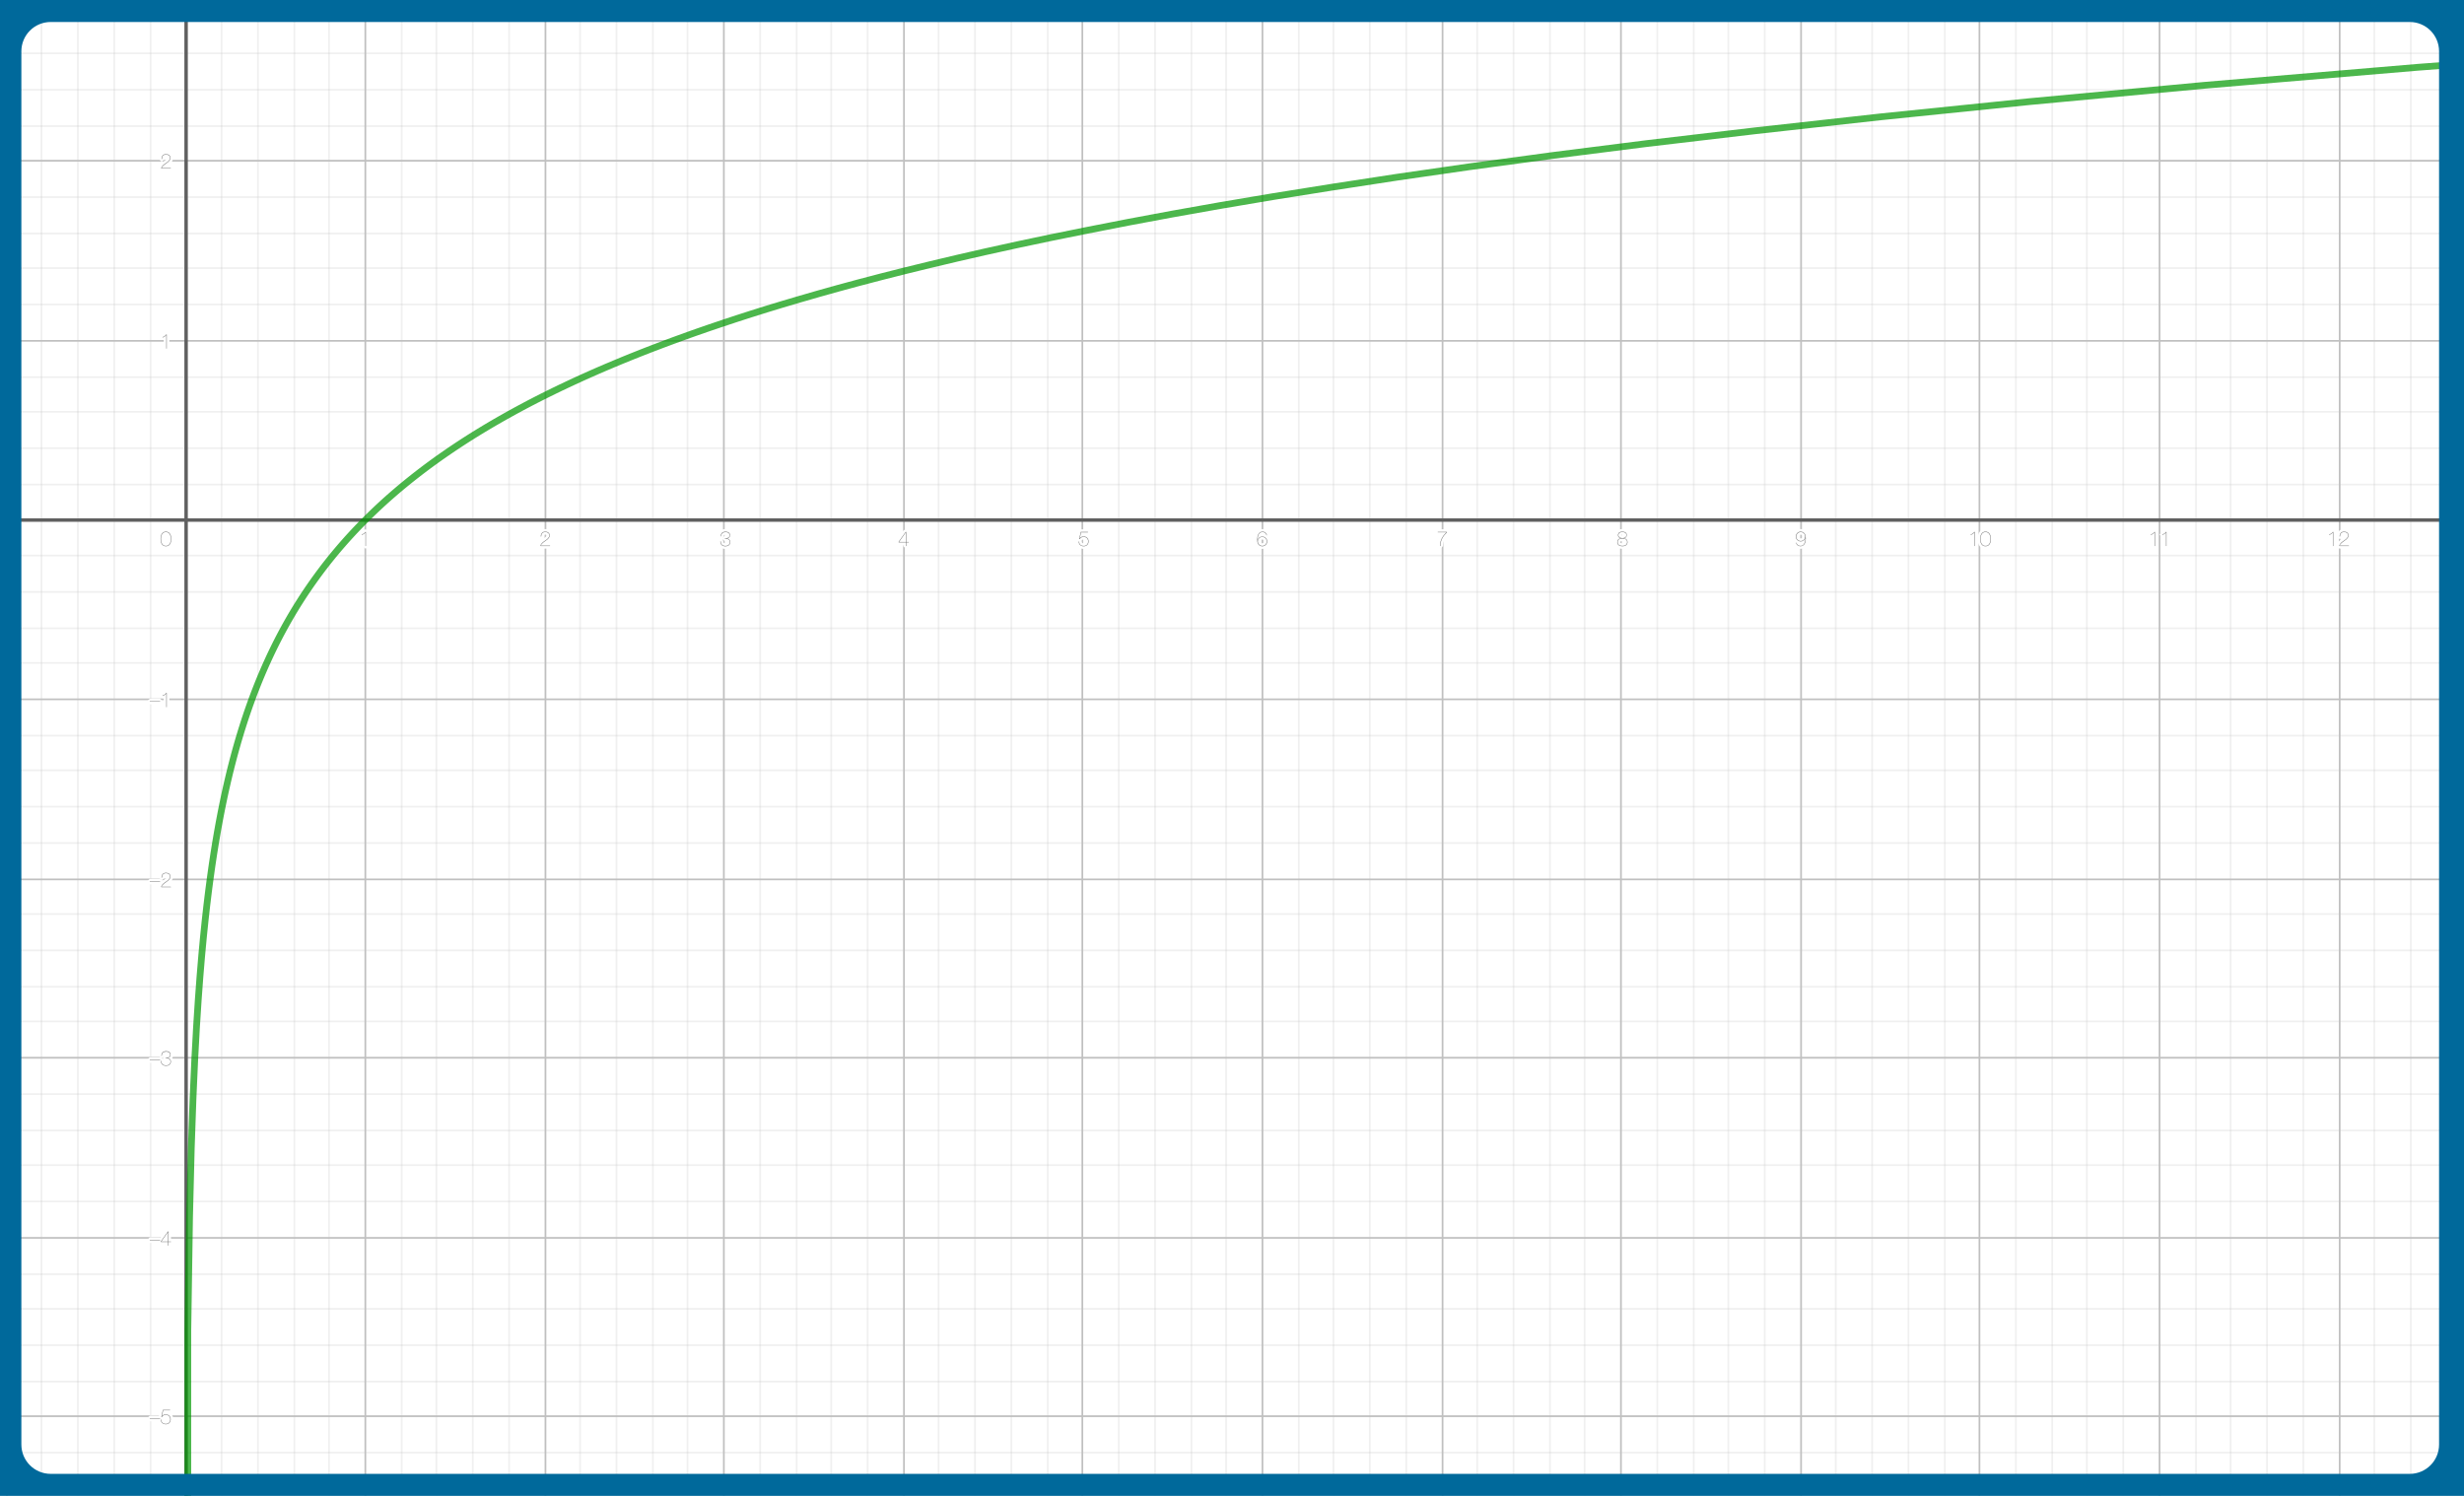<?xml version="1.0" encoding="UTF-8"?>
<svg xmlns="http://www.w3.org/2000/svg" width="1680" height="1020" xmlns:xlink="http://www.w3.org/1999/xlink" viewBox="0 0 1680 1020">
  <defs>
    <style>
      .uuid-2a3c52ba-6fd3-4771-b47a-7ccac6124587 {
        stroke: rgba(192, 192, 192, .24);
      }

      .uuid-2a3c52ba-6fd3-4771-b47a-7ccac6124587, .uuid-e428bcec-a305-4f42-9e86-99a9fcd795b3, .uuid-ef250cb0-ce93-4ab1-a4d1-bb29ec33968e, .uuid-d1029ba4-e7cc-467f-8c8e-c46a8f841897, .uuid-6ececf44-263a-4eb2-92b9-c5f89de6ab0e, .uuid-6f1959b5-6fda-426b-8361-849754753ac7, .uuid-baf0d01c-c49c-4ba8-bb01-2de460e2f83c, .uuid-bdbac043-9b88-4b60-95be-e4657e22ea65, .uuid-761b5ad9-ad7b-406c-ac44-c738e4792aa3 {
        fill: none;
      }

      .uuid-2a3c52ba-6fd3-4771-b47a-7ccac6124587, .uuid-ef250cb0-ce93-4ab1-a4d1-bb29ec33968e, .uuid-6f1959b5-6fda-426b-8361-849754753ac7 {
        stroke-linecap: round;
        stroke-linejoin: round;
      }

      .uuid-2a3c52ba-6fd3-4771-b47a-7ccac6124587, .uuid-6f1959b5-6fda-426b-8361-849754753ac7 {
        stroke-width: 1.18px;
      }

      .uuid-705fe0d6-67ae-4385-a836-43eba41ffcc0 {
        fill: #fff;
      }

      .uuid-e428bcec-a305-4f42-9e86-99a9fcd795b3 {
        clip-path: url(#uuid-f9e2b57c-0f00-4171-8836-e57c0b882b20);
      }

      .uuid-ef250cb0-ce93-4ab1-a4d1-bb29ec33968e {
        stroke: rgba(0, 153, 0, .7);
        stroke-width: 4.59px;
      }

      .uuid-d1029ba4-e7cc-467f-8c8e-c46a8f841897 {
        stroke: #606060;
        stroke-miterlimit: 10;
        stroke-width: 2.36px;
      }

      .uuid-6ececf44-263a-4eb2-92b9-c5f89de6ab0e {
        isolation: isolate;
      }

      .uuid-7a3cc666-37b2-407a-809b-db8c998446e1 {
        fill: #00699b;
      }

      .uuid-6f1959b5-6fda-426b-8361-849754753ac7 {
        stroke: silver;
      }

      .uuid-baf0d01c-c49c-4ba8-bb01-2de460e2f83c {
        clip-path: url(#uuid-13841a85-3685-499e-b4c9-417114af00c5);
      }

      .uuid-b9692875-3ad2-4233-8d71-822592de7ad1 {
        fill: #606060;
      }

      .uuid-761b5ad9-ad7b-406c-ac44-c738e4792aa3 {
        stroke: #fff;
        stroke-linejoin: bevel;
        stroke-width: 3.54px;
      }
    </style>
    <clipPath id="uuid-13841a85-3685-499e-b4c9-417114af00c5">
      <rect class="uuid-bdbac043-9b88-4b60-95be-e4657e22ea65" y="2.61" width="1680" height="1019.39"/>
    </clipPath>
    <clipPath id="uuid-f9e2b57c-0f00-4171-8836-e57c0b882b20">
      <rect class="uuid-bdbac043-9b88-4b60-95be-e4657e22ea65" x="-3" y="-49.22" width="1764.14" height="1071"/>
    </clipPath>
  </defs>
  <g id="uuid-be93d6e6-5fb6-4e80-8b6c-96f452540055" data-name="Grafica">
    <g class="uuid-baf0d01c-c49c-4ba8-bb01-2de460e2f83c">
      <g class="uuid-e428bcec-a305-4f42-9e86-99a9fcd795b3">
        <g>
          <rect class="uuid-705fe0d6-67ae-4385-a836-43eba41ffcc0" x="-3" y="-49.22" width="1764.14" height="1071"/>
          <path class="uuid-6f1959b5-6fda-426b-8361-849754753ac7" d="m4.68-48.63V1022.37M4.68-48.63V1022.37M249.1-48.63V1022.37M371.91-48.63V1022.37M493.53-48.63V1022.37M616.34-48.63V1022.37M737.96-48.63V1022.37M860.77-48.63V1022.37M983.57-48.63V1022.37M1105.19-48.63V1022.37M1228-48.63V1022.37M1349.62-48.63V1022.37M1472.43-48.63V1022.37M1595.23-48.63V1022.37M1716.86-48.63V1022.37"/>
          <path class="uuid-2a3c52ba-6fd3-4771-b47a-7ccac6124587" d="m28.29-48.63V1022.37M53.09-48.63V1022.37M77.89-48.63V1022.37M102.68-48.63V1022.37M151.1-48.63V1022.37M175.89-48.63V1022.37M200.69-48.63V1022.37M224.31-48.63V1022.37M273.9-48.63V1022.37M297.52-48.63V1022.37M322.31-48.63V1022.37M347.11-48.63V1022.37M395.52-48.63V1022.37M420.32-48.63V1022.37M445.12-48.63V1022.37M468.74-48.63V1022.37M518.33-48.63V1022.37m24.8-1071V1022.37m23.62-1071V1022.37m24.8-1071V1022.37M639.95-48.63V1022.37m24.8-1071V1022.37m24.8-1071V1022.37m24.8-1071V1022.37M762.76-48.63V1022.37m24.8-1071V1022.37m24.8-1071V1022.37m23.62-1071V1022.37M885.56-48.63V1022.37m23.62-1071V1022.37m24.8-1071V1022.37m24.8-1071V1022.37M1007.19-48.63V1022.37m24.8-1071V1022.37m24.8-1071V1022.37m23.62-1071V1022.37m49.59-1071V1022.37m24.8-1071V1022.37m23.62-1071V1022.37m24.8-1071V1022.37m48.41-1071V1022.37m24.8-1071V1022.37m24.8-1071V1022.37m24.8-1071V1022.37m48.41-1071V1022.37m24.8-1071V1022.37m23.62-1071V1022.37m24.8-1071V1022.37m49.59-1071V1022.37m23.62-1071V1022.37m24.8-1071V1022.37m24.8-1071V1022.37m48.41-1071V1022.37m24.8-1071V1022.37m24.8-1071V1022.37m23.62-1071V1022.37m49.59-1071V1022.37"/>
          <path class="uuid-6f1959b5-6fda-426b-8361-849754753ac7" d="m-2.41-12.02h1764.14M-2.41-12.02h1764.14M-2.41,109.6h1764.14M-2.41,232.41h1764.14M-2.41,476.84h1764.14M-2.41,599.64h1764.14M-2.41,721.26h1764.14M-2.41,844.07h1764.14M-2.41,965.69h1764.14"/>
          <path class="uuid-2a3c52ba-6fd3-4771-b47a-7ccac6124587" d="m-2.41-36.82h1764.14M-2.41-36.82h1764.14M-2.41,11.59h1764.14M-2.41,36.39h1764.14M-2.41,61.19h1764.14M-2.41,85.99h1764.14M-2.41,134.4h1764.14M-2.41,159.2h1764.14M-2.41,182.81h1764.14M-2.41,207.61h1764.14M-2.41,257.2h1764.14M-2.41,280.82h1764.14M-2.41,305.62h1764.14M-2.41,330.41h1764.14M-2.41,378.83h1764.14M-2.41,403.62h1764.14M-2.41,428.42h1764.14M-2.41,452.04h1764.14M-2.41,501.63h1764.14M-2.41,525.25h1764.14M-2.41,550.05h1764.14M-2.41,574.84h1764.14M-2.41,623.26h1764.14M-2.41,648.05h1764.14M-2.41,672.85h1764.14M-2.41,696.47h1764.14M-2.41,746.06h1764.14M-2.41,770.86h1764.14M-2.41,794.47h1764.14M-2.41,819.27h1764.14M-2.41,868.87h1764.14M-2.41,892.48h1764.14M-2.41,917.28h1764.14M-2.41,942.08h1764.14M-2.41,990.49h1764.14M-2.41,1015.29h1764.14"/>
          <path class="uuid-d1029ba4-e7cc-467f-8c8e-c46a8f841897" d="m126.89-45.67V1021.78"/>
          <path class="uuid-d1029ba4-e7cc-467f-8c8e-c46a8f841897" d="m-3,354.62h1760.59"/>
          <g class="uuid-6ececf44-263a-4eb2-92b9-c5f89de6ab0e">
            <path class="uuid-b9692875-3ad2-4233-8d71-822592de7ad1" d="m249.16,363.07c-.29.41-.67.76-1.14,1.06-.47.3-.94.51-1.42.64v-.28c.29-.09.55-.2.78-.31.23-.11.44-.24.64-.38.2-.14.39-.3.57-.48.18-.18.38-.38.57-.61h.31v9.64h-.28v-9.27h-.03Z"/>
          </g>
          <g class="uuid-6ececf44-263a-4eb2-92b9-c5f89de6ab0e">
            <path class="uuid-761b5ad9-ad7b-406c-ac44-c738e4792aa3" d="m249.16,363.07c-.29.41-.67.76-1.14,1.06-.47.3-.94.51-1.42.64v-.28c.29-.09.55-.2.78-.31.23-.11.44-.24.64-.38.2-.14.39-.3.57-.48.18-.18.38-.38.57-.61h.31v9.64h-.28v-9.27h-.03Z"/>
          </g>
          <g class="uuid-6ececf44-263a-4eb2-92b9-c5f89de6ab0e">
            <path class="uuid-b9692875-3ad2-4233-8d71-822592de7ad1" d="m249.16,363.07c-.29.41-.67.76-1.14,1.06-.47.3-.94.51-1.42.64v-.28c.29-.09.55-.2.78-.31.23-.11.44-.24.64-.38.2-.14.39-.3.57-.48.18-.18.38-.38.57-.61h.31v9.64h-.28v-9.27h-.03Z"/>
          </g>
          <g class="uuid-6ececf44-263a-4eb2-92b9-c5f89de6ab0e">
            <path class="uuid-b9692875-3ad2-4233-8d71-822592de7ad1" d="m375.04,372.33h-6.49c0-.41.08-.77.26-1.11.18-.33.42-.64.71-.93.29-.29.62-.56.98-.82.36-.26.72-.52,1.08-.77.37-.25.73-.51,1.08-.78.35-.26.66-.54.94-.83.27-.29.49-.6.66-.92.17-.33.25-.68.25-1.06s-.07-.71-.21-1-.32-.53-.56-.72c-.24-.19-.52-.34-.84-.44-.33-.1-.68-.15-1.07-.15-.5,0-.93.08-1.29.23-.36.15-.65.36-.88.63-.23.27-.39.59-.5.96-.1.37-.16.78-.16,1.23h-.28c0-1.06.27-1.88.79-2.46.51-.58,1.29-.87,2.32-.87.42,0,.8.05,1.16.16.36.11.67.27.94.49.26.22.47.49.63.81.16.32.23.7.23,1.13,0,.53-.14,1.01-.43,1.45-.28.43-.64.84-1.07,1.22s-.9.73-1.4,1.07-.97.67-1.41,1.01c-.44.34-.81.68-1.13,1.03-.31.35-.49.74-.52,1.15h6.21v.28Z"/>
          </g>
          <g class="uuid-6ececf44-263a-4eb2-92b9-c5f89de6ab0e">
            <path class="uuid-761b5ad9-ad7b-406c-ac44-c738e4792aa3" d="m375.04,372.33h-6.49c0-.41.08-.77.26-1.11.18-.33.42-.64.71-.93.29-.29.62-.56.98-.82.36-.26.72-.52,1.08-.77.37-.25.73-.51,1.08-.78.35-.26.66-.54.94-.83.27-.29.49-.6.66-.92.17-.33.25-.68.25-1.06s-.07-.71-.21-1-.32-.53-.56-.72c-.24-.19-.52-.34-.84-.44-.33-.1-.68-.15-1.07-.15-.5,0-.93.08-1.29.23-.36.15-.65.36-.88.63-.23.27-.39.59-.5.96-.1.37-.16.78-.16,1.23h-.28c0-1.06.27-1.88.79-2.46.51-.58,1.29-.87,2.32-.87.42,0,.8.05,1.16.16.36.11.67.27.94.49.26.22.47.49.63.81.16.32.23.7.23,1.13,0,.53-.14,1.01-.43,1.45-.28.43-.64.84-1.07,1.22s-.9.73-1.4,1.07-.97.67-1.41,1.01c-.44.34-.81.68-1.13,1.03-.31.35-.49.74-.52,1.15h6.21v.28Z"/>
          </g>
          <g class="uuid-6ececf44-263a-4eb2-92b9-c5f89de6ab0e">
            <path class="uuid-b9692875-3ad2-4233-8d71-822592de7ad1" d="m375.04,372.33h-6.49c0-.41.08-.77.26-1.11.18-.33.42-.64.71-.93.29-.29.62-.56.98-.82.36-.26.72-.52,1.08-.77.37-.25.73-.51,1.08-.78.35-.26.66-.54.94-.83.27-.29.49-.6.66-.92.17-.33.25-.68.25-1.06s-.07-.71-.21-1-.32-.53-.56-.72c-.24-.19-.52-.34-.84-.44-.33-.1-.68-.15-1.07-.15-.5,0-.93.08-1.29.23-.36.15-.65.36-.88.63-.23.27-.39.59-.5.96-.1.37-.16.78-.16,1.23h-.28c0-1.06.27-1.88.79-2.46.51-.58,1.29-.87,2.32-.87.42,0,.8.05,1.16.16.36.11.67.27.94.49.26.22.47.49.63.81.16.32.23.7.23,1.13,0,.53-.14,1.01-.43,1.45-.28.43-.64.84-1.07,1.22s-.9.73-1.4,1.07-.97.67-1.41,1.01c-.44.34-.81.68-1.13,1.03-.31.35-.49.74-.52,1.15h6.21v.28Z"/>
          </g>
          <g class="uuid-6ececf44-263a-4eb2-92b9-c5f89de6ab0e">
            <path class="uuid-b9692875-3ad2-4233-8d71-822592de7ad1" d="m491.63,364.31c.15-.39.37-.72.66-.98.29-.26.64-.46,1.05-.59s.87-.2,1.37-.2c.39,0,.76.04,1.12.13.36.08.68.22.96.41s.51.43.68.74c.17.3.26.67.26,1.09,0,.68-.2,1.21-.59,1.59-.39.38-.89.6-1.48.65v.03c.28.03.56.1.83.21.27.11.51.26.72.47.21.2.38.46.51.76.13.3.19.66.19,1.08,0,.45-.09.85-.26,1.2-.18.35-.41.64-.71.89-.3.24-.64.42-1.03.55-.39.12-.81.18-1.25.18-.55,0-1.04-.08-1.49-.23-.44-.15-.82-.37-1.13-.66-.31-.29-.55-.64-.7-1.07-.16-.42-.21-.91-.18-1.46h.28c-.04.51.01.96.16,1.35.14.39.35.72.64.98.28.26.63.47,1.05.6.42.14.87.21,1.37.21.39,0,.76-.05,1.12-.16.36-.11.68-.27.95-.49.27-.22.49-.48.66-.8.17-.32.25-.68.25-1.1s-.07-.77-.21-1.06c-.14-.29-.33-.53-.58-.72s-.54-.33-.88-.43c-.34-.09-.7-.15-1.1-.17h-.69v-.28h.69c.31,0,.62-.04.93-.11s.58-.19.83-.35c.25-.17.44-.38.59-.65.15-.27.23-.6.23-1,0-.39-.09-.71-.26-.98-.16-.26-.37-.48-.62-.64-.26-.17-.54-.28-.86-.35-.32-.07-.65-.11-.99-.11-.46,0-.88.06-1.25.18-.37.12-.69.3-.96.54-.26.24-.47.54-.6.9-.14.36-.2.78-.19,1.26h-.28c0-.53.06-.99.21-1.38Z"/>
          </g>
          <g class="uuid-6ececf44-263a-4eb2-92b9-c5f89de6ab0e">
            <path class="uuid-761b5ad9-ad7b-406c-ac44-c738e4792aa3" d="m491.63,364.31c.15-.39.37-.72.66-.98.29-.26.64-.46,1.05-.59s.87-.2,1.37-.2c.39,0,.76.04,1.12.13.36.08.68.22.96.41s.51.43.68.74c.17.3.26.67.26,1.09,0,.68-.2,1.21-.59,1.59-.39.38-.89.6-1.48.65v.03c.28.03.56.1.83.21.27.11.51.26.72.47.21.2.38.46.51.76.13.3.19.66.19,1.08,0,.45-.09.85-.26,1.2-.18.35-.41.64-.71.89-.3.24-.64.42-1.03.55-.39.12-.81.18-1.25.18-.55,0-1.04-.08-1.49-.23-.44-.15-.82-.37-1.13-.66-.31-.29-.55-.64-.7-1.07-.16-.42-.21-.91-.18-1.46h.28c-.04.51.01.96.16,1.35.14.39.35.72.64.98.28.26.63.47,1.05.6.42.14.87.21,1.37.21.39,0,.76-.05,1.12-.16.36-.11.68-.27.95-.49.27-.22.49-.48.66-.8.17-.32.25-.68.25-1.1s-.07-.77-.21-1.06c-.14-.29-.33-.53-.58-.72s-.54-.33-.88-.43c-.34-.09-.7-.15-1.1-.17h-.69v-.28h.69c.31,0,.62-.04.93-.11s.58-.19.83-.35c.25-.17.44-.38.59-.65.15-.27.23-.6.23-1,0-.39-.09-.71-.26-.98-.16-.26-.37-.48-.62-.64-.26-.17-.54-.28-.86-.35-.32-.07-.65-.11-.99-.11-.46,0-.88.06-1.25.18-.37.12-.69.3-.96.54-.26.24-.47.54-.6.9-.14.36-.2.78-.19,1.26h-.28c0-.53.06-.99.21-1.38Z"/>
          </g>
          <g class="uuid-6ececf44-263a-4eb2-92b9-c5f89de6ab0e">
            <path class="uuid-b9692875-3ad2-4233-8d71-822592de7ad1" d="m491.63,364.31c.15-.39.37-.72.66-.98.29-.26.64-.46,1.05-.59s.87-.2,1.37-.2c.39,0,.76.04,1.12.13.36.08.68.22.96.41s.51.43.68.74c.17.3.26.67.26,1.09,0,.68-.2,1.21-.59,1.59-.39.38-.89.6-1.48.65v.03c.28.03.56.1.83.21.27.11.51.26.72.47.21.2.38.46.51.76.13.3.19.66.19,1.08,0,.45-.09.85-.26,1.2-.18.35-.41.64-.71.89-.3.24-.64.42-1.03.55-.39.12-.81.18-1.25.18-.55,0-1.04-.08-1.49-.23-.44-.15-.82-.37-1.13-.66-.31-.29-.55-.64-.7-1.07-.16-.42-.21-.91-.18-1.46h.28c-.04.51.01.96.16,1.35.14.39.35.72.64.98.28.26.63.47,1.05.6.42.14.87.21,1.37.21.39,0,.76-.05,1.12-.16.36-.11.68-.27.95-.49.27-.22.49-.48.66-.8.17-.32.25-.68.25-1.1s-.07-.77-.21-1.06c-.14-.29-.33-.53-.58-.72s-.54-.33-.88-.43c-.34-.09-.7-.15-1.1-.17h-.69v-.28h.69c.31,0,.62-.04.93-.11s.58-.19.83-.35c.25-.17.44-.38.59-.65.15-.27.23-.6.23-1,0-.39-.09-.71-.26-.98-.16-.26-.37-.48-.62-.64-.26-.17-.54-.28-.86-.35-.32-.07-.65-.11-.99-.11-.46,0-.88.06-1.25.18-.37.12-.69.3-.96.54-.26.24-.47.54-.6.9-.14.36-.2.78-.19,1.26h-.28c0-.53.06-.99.21-1.38Z"/>
          </g>
          <g class="uuid-6ececf44-263a-4eb2-92b9-c5f89de6ab0e">
            <path class="uuid-b9692875-3ad2-4233-8d71-822592de7ad1" d="m612.69,369.49l4.82-6.79h.35v6.84h1.74v.28h-1.74v2.51h-.28v-2.51h-4.89v-.34Zm4.86-6.39l-4.58,6.45h4.61v-6.45h-.03Z"/>
          </g>
          <g class="uuid-6ececf44-263a-4eb2-92b9-c5f89de6ab0e">
            <path class="uuid-761b5ad9-ad7b-406c-ac44-c738e4792aa3" d="m612.69,369.49l4.82-6.79h.35v6.84h1.74v.28h-1.74v2.51h-.28v-2.51h-4.89v-.34Zm4.86-6.39l-4.58,6.45h4.61v-6.45h-.03Z"/>
          </g>
          <g class="uuid-6ececf44-263a-4eb2-92b9-c5f89de6ab0e">
            <path class="uuid-b9692875-3ad2-4233-8d71-822592de7ad1" d="m612.69,369.49l4.82-6.79h.35v6.84h1.74v.28h-1.74v2.51h-.28v-2.51h-4.89v-.34Zm4.86-6.39l-4.58,6.45h4.61v-6.45h-.03Z"/>
          </g>
          <g class="uuid-6ececf44-263a-4eb2-92b9-c5f89de6ab0e">
            <path class="uuid-b9692875-3ad2-4233-8d71-822592de7ad1" d="m736.21,367.11h.03c.27-.45.64-.78,1.1-.99.46-.21.97-.31,1.54-.31.5,0,.95.08,1.36.25.41.17.76.39,1.05.69.29.29.52.65.68,1.06.16.41.24.86.24,1.34,0,.51-.08.97-.24,1.39-.16.42-.39.77-.68,1.06-.29.29-.64.52-1.05.67-.41.16-.86.23-1.36.23s-.95-.07-1.37-.22c-.42-.15-.78-.36-1.08-.63s-.53-.61-.69-1.01c-.16-.4-.23-.86-.21-1.38h.28c-.02.47.04.89.18,1.26.14.37.35.68.62.94.27.25.6.45.98.58.39.13.81.2,1.28.2s.89-.07,1.27-.22c.37-.15.69-.35.96-.62.26-.27.47-.6.61-.98.14-.38.21-.81.21-1.27s-.07-.85-.22-1.23c-.15-.37-.35-.69-.62-.96-.26-.27-.59-.48-.96-.63-.38-.15-.79-.23-1.25-.23-.57,0-1.09.13-1.57.38-.48.25-.85.62-1.12,1.1h-.35l1.03-4.86h4.95v.28h-4.72l-.88,4.12Z"/>
          </g>
          <g class="uuid-6ececf44-263a-4eb2-92b9-c5f89de6ab0e">
            <path class="uuid-761b5ad9-ad7b-406c-ac44-c738e4792aa3" d="m736.21,367.11h.03c.27-.45.64-.78,1.1-.99.46-.21.97-.31,1.54-.31.5,0,.95.08,1.36.25.41.17.76.39,1.05.69.29.29.52.65.68,1.06.16.41.24.86.24,1.34,0,.51-.08.97-.24,1.39-.16.42-.39.77-.68,1.06-.29.29-.64.52-1.05.67-.41.16-.86.23-1.36.23s-.95-.07-1.37-.22c-.42-.15-.78-.36-1.08-.63s-.53-.61-.69-1.01c-.16-.4-.23-.86-.21-1.38h.28c-.02.47.04.89.18,1.26.14.37.35.68.62.94.27.25.6.45.98.58.39.13.81.2,1.28.2s.89-.07,1.27-.22c.37-.15.69-.35.96-.62.26-.27.47-.6.61-.98.14-.38.21-.81.21-1.27s-.07-.85-.22-1.23c-.15-.37-.35-.69-.62-.96-.26-.27-.59-.48-.96-.63-.38-.15-.79-.23-1.25-.23-.57,0-1.09.13-1.57.38-.48.25-.85.62-1.12,1.1h-.35l1.03-4.86h4.95v.28h-4.72l-.88,4.12Z"/>
          </g>
          <g class="uuid-6ececf44-263a-4eb2-92b9-c5f89de6ab0e">
            <path class="uuid-b9692875-3ad2-4233-8d71-822592de7ad1" d="m736.21,367.11h.03c.27-.45.64-.78,1.1-.99.46-.21.97-.31,1.54-.31.5,0,.95.08,1.36.25.41.17.76.39,1.05.69.29.29.52.65.68,1.06.16.41.24.86.24,1.34,0,.51-.08.97-.24,1.39-.16.42-.39.77-.68,1.06-.29.29-.64.52-1.05.67-.41.16-.86.23-1.36.23s-.95-.07-1.37-.22c-.42-.15-.78-.36-1.08-.63s-.53-.61-.69-1.01c-.16-.4-.23-.86-.21-1.38h.28c-.02.47.04.89.18,1.26.14.37.35.68.62.94.27.25.6.45.98.58.39.13.81.2,1.28.2s.89-.07,1.27-.22c.37-.15.69-.35.96-.62.26-.27.47-.6.61-.98.14-.38.21-.81.21-1.27s-.07-.85-.22-1.23c-.15-.37-.35-.69-.62-.96-.26-.27-.59-.48-.96-.63-.38-.15-.79-.23-1.25-.23-.57,0-1.09.13-1.57.38-.48.25-.85.62-1.12,1.1h-.35l1.03-4.86h4.95v.28h-4.72l-.88,4.12Z"/>
          </g>
          <g class="uuid-6ececf44-263a-4eb2-92b9-c5f89de6ab0e">
            <path class="uuid-b9692875-3ad2-4233-8d71-822592de7ad1" d="m863.06,363.9c-.2-.28-.43-.5-.69-.66-.26-.16-.52-.27-.79-.33-.27-.06-.53-.09-.78-.09-.72,0-1.3.18-1.74.54-.44.36-.79.81-1.03,1.36-.24.55-.4,1.14-.47,1.77-.08.63-.11,1.23-.1,1.79h.03c.07-.34.2-.66.39-.95.19-.29.43-.55.71-.77.28-.22.6-.39.95-.52.35-.12.72-.18,1.1-.18.42,0,.82.08,1.23.24.4.16.76.39,1.07.68.31.29.56.64.75,1.05.19.41.28.86.28,1.36s-.09.93-.27,1.33c-.18.41-.42.76-.73,1.05-.31.29-.66.52-1.06.69-.4.17-.82.25-1.27.25-.33,0-.64-.04-.93-.13-.29-.08-.55-.2-.79-.34-.24-.14-.45-.3-.63-.48-.18-.18-.34-.36-.46-.55-.27-.42-.45-.91-.52-1.45-.08-.54-.11-1.13-.11-1.75s.06-1.2.17-1.83.31-1.19.59-1.7c.28-.51.65-.93,1.11-1.25.46-.32,1.05-.48,1.76-.48.42,0,.8.06,1.14.19.34.13.64.3.9.52.26.22.46.48.62.77.16.3.26.62.31.96h-.28c-.09-.43-.24-.79-.45-1.07Zm.38,4.09c-.16-.37-.38-.69-.65-.96-.27-.27-.6-.49-.96-.65s-.77-.24-1.19-.24-.82.08-1.19.24-.69.38-.96.65c-.27.27-.49.59-.65.96-.16.37-.24.77-.24,1.19s.08.82.24,1.19c.16.37.38.69.65.96.27.27.6.49.96.65s.77.24,1.19.24.82-.08,1.19-.24.69-.38.96-.65c.27-.27.49-.6.65-.96.16-.37.24-.77.24-1.19s-.08-.82-.24-1.19Z"/>
          </g>
          <g class="uuid-6ececf44-263a-4eb2-92b9-c5f89de6ab0e">
            <path class="uuid-761b5ad9-ad7b-406c-ac44-c738e4792aa3" d="m863.06,363.9c-.2-.28-.43-.5-.69-.66-.26-.16-.52-.27-.79-.33-.27-.06-.53-.09-.78-.09-.72,0-1.3.18-1.74.54-.44.36-.79.81-1.03,1.36-.24.55-.4,1.14-.47,1.77-.08.63-.11,1.23-.1,1.79h.03c.07-.34.2-.66.39-.95.19-.29.43-.55.71-.77.28-.22.6-.39.95-.52.35-.12.72-.18,1.1-.18.42,0,.82.08,1.23.24.4.16.76.39,1.07.68.31.29.56.64.75,1.05.19.41.28.86.28,1.36s-.09.93-.27,1.33c-.18.41-.42.76-.73,1.05-.31.29-.66.52-1.06.69-.4.17-.82.25-1.27.25-.33,0-.64-.04-.93-.13-.29-.08-.55-.2-.79-.34-.24-.14-.45-.3-.63-.48-.18-.18-.34-.36-.46-.55-.27-.42-.45-.91-.52-1.45-.08-.54-.11-1.13-.11-1.75s.06-1.2.17-1.83.31-1.19.59-1.7c.28-.51.65-.93,1.11-1.25.46-.32,1.05-.48,1.76-.48.42,0,.8.06,1.14.19.34.13.64.3.9.52.26.22.46.48.62.77.16.3.26.62.31.96h-.28c-.09-.43-.24-.79-.45-1.07Zm.38,4.09c-.16-.37-.38-.69-.65-.96-.27-.27-.6-.49-.96-.65s-.77-.24-1.19-.24-.82.08-1.19.24-.69.38-.96.65c-.27.27-.49.59-.65.96-.16.37-.24.77-.24,1.19s.08.82.24,1.19c.16.37.38.69.65.96.27.27.6.49.96.65s.77.24,1.19.24.82-.08,1.19-.24.69-.38.96-.65c.27-.27.49-.6.65-.96.16-.37.24-.77.24-1.19s-.08-.82-.24-1.19Z"/>
          </g>
          <g class="uuid-6ececf44-263a-4eb2-92b9-c5f89de6ab0e">
            <path class="uuid-b9692875-3ad2-4233-8d71-822592de7ad1" d="m863.06,363.9c-.2-.28-.43-.5-.69-.66-.26-.16-.52-.27-.79-.33-.27-.06-.53-.09-.78-.09-.72,0-1.3.18-1.74.54-.44.36-.79.81-1.03,1.36-.24.55-.4,1.14-.47,1.77-.08.63-.11,1.23-.1,1.79h.03c.07-.34.2-.66.39-.95.19-.29.43-.55.71-.77.28-.22.6-.39.95-.52.35-.12.72-.18,1.1-.18.42,0,.82.08,1.23.24.4.16.76.39,1.07.68.31.29.56.64.75,1.05.19.41.28.86.28,1.36s-.09.93-.27,1.33c-.18.41-.42.76-.73,1.05-.31.29-.66.52-1.06.69-.4.17-.82.25-1.27.25-.33,0-.64-.04-.93-.13-.29-.08-.55-.2-.79-.34-.24-.14-.45-.3-.63-.48-.18-.18-.34-.36-.46-.55-.27-.42-.45-.91-.52-1.45-.08-.54-.11-1.13-.11-1.75s.06-1.2.17-1.83.31-1.19.59-1.7c.28-.51.65-.93,1.11-1.25.46-.32,1.05-.48,1.76-.48.42,0,.8.06,1.14.19.34.13.64.3.9.52.26.22.46.48.62.77.16.3.26.62.31.96h-.28c-.09-.43-.24-.79-.45-1.07Zm.38,4.09c-.16-.37-.38-.69-.65-.96-.27-.27-.6-.49-.96-.65s-.77-.24-1.19-.24-.82.08-1.19.24-.69.38-.96.65c-.27.27-.49.59-.65.96-.16.37-.24.77-.24,1.19s.08.82.24,1.19c.16.37.38.69.65.96.27.27.6.49.96.65s.77.24,1.19.24.82-.08,1.19-.24.69-.38.96-.65c.27-.27.49-.6.65-.96.16-.37.24-.77.24-1.19s-.08-.82-.24-1.19Z"/>
          </g>
          <g class="uuid-6ececf44-263a-4eb2-92b9-c5f89de6ab0e">
            <path class="uuid-b9692875-3ad2-4233-8d71-822592de7ad1" d="m980.3,362.7h6.15v.38c-.65.65-1.25,1.32-1.79,2.01-.54.69-1,1.41-1.37,2.16-.38.75-.67,1.54-.88,2.38s-.31,1.74-.31,2.7h-.28c0-.94.09-1.84.29-2.69s.5-1.66.88-2.43c.38-.77.84-1.5,1.37-2.2.53-.7,1.13-1.37,1.78-2.03h-5.84v-.28Z"/>
          </g>
          <g class="uuid-6ececf44-263a-4eb2-92b9-c5f89de6ab0e">
            <path class="uuid-761b5ad9-ad7b-406c-ac44-c738e4792aa3" d="m980.3,362.7h6.15v.38c-.65.65-1.25,1.32-1.79,2.01-.54.69-1,1.41-1.37,2.16-.38.75-.67,1.54-.88,2.38s-.31,1.74-.31,2.7h-.28c0-.94.09-1.84.29-2.69s.5-1.66.88-2.43c.38-.77.84-1.5,1.37-2.2.53-.7,1.13-1.37,1.78-2.03h-5.84v-.28Z"/>
          </g>
          <g class="uuid-6ececf44-263a-4eb2-92b9-c5f89de6ab0e">
            <path class="uuid-b9692875-3ad2-4233-8d71-822592de7ad1" d="m980.3,362.7h6.15v.38c-.65.65-1.25,1.32-1.79,2.01-.54.69-1,1.41-1.37,2.16-.38.75-.67,1.54-.88,2.38s-.31,1.74-.31,2.7h-.28c0-.94.09-1.84.29-2.69s.5-1.66.88-2.43c.38-.77.84-1.5,1.37-2.2.53-.7,1.13-1.37,1.78-2.03h-5.84v-.28Z"/>
          </g>
          <g class="uuid-6ececf44-263a-4eb2-92b9-c5f89de6ab0e">
            <path class="uuid-b9692875-3ad2-4233-8d71-822592de7ad1" d="m1109.02,367.85c.44.46.66,1.06.66,1.79,0,.5-.09.93-.28,1.29-.19.36-.44.65-.76.89-.32.23-.69.4-1.11.51-.43.11-.87.16-1.35.16s-.92-.05-1.35-.16c-.43-.11-.8-.28-1.11-.51-.32-.23-.57-.53-.76-.89-.19-.36-.28-.79-.28-1.29,0-.74.22-1.33.66-1.79.44-.46,1.04-.72,1.81-.8v-.03c-.27-.04-.53-.12-.77-.23s-.45-.26-.63-.44-.32-.38-.43-.62c-.1-.24-.16-.49-.16-.77,0-.43.08-.81.23-1.11.16-.31.37-.56.64-.76.27-.2.6-.34.96-.43s.76-.13,1.18-.13.81.04,1.18.13.69.23.96.43c.27.2.49.45.64.76.16.31.23.68.23,1.11,0,.27-.05.53-.16.77-.1.24-.25.44-.43.62-.18.17-.39.32-.63.44s-.5.2-.77.23v.03c.77.08,1.37.34,1.81.8Zm.11.63c-.18-.31-.42-.56-.72-.75s-.64-.32-1.03-.4c-.39-.08-.79-.12-1.2-.12s-.82.04-1.2.12c-.39.08-.73.21-1.03.4s-.54.44-.72.75c-.18.31-.27.7-.27,1.16s.09.86.26,1.18c.17.33.41.59.71.8.3.21.64.36,1.03.45.39.09.79.14,1.22.14s.83-.05,1.22-.14c.39-.09.73-.25,1.03-.45.3-.21.53-.47.71-.8.17-.33.26-.72.26-1.18s-.09-.85-.27-1.16Zm-.45-4.55c-.16-.27-.36-.49-.62-.66-.26-.17-.55-.28-.87-.35-.33-.07-.66-.11-1.01-.11s-.69.04-1.01.11c-.33.07-.62.19-.87.35-.26.17-.46.38-.62.66-.16.27-.23.62-.23,1.03,0,.34.08.64.25.89.17.25.38.45.64.61.26.16.55.27.88.35.33.08.65.11.97.11s.64-.04.97-.11c.33-.08.62-.19.88-.35.26-.16.47-.36.64-.61.17-.25.25-.55.25-.89,0-.42-.08-.76-.23-1.03Z"/>
          </g>
          <g class="uuid-6ececf44-263a-4eb2-92b9-c5f89de6ab0e">
            <path class="uuid-761b5ad9-ad7b-406c-ac44-c738e4792aa3" d="m1109.02,367.85c.44.46.66,1.06.66,1.79,0,.5-.09.93-.28,1.29-.19.36-.44.65-.76.89-.32.23-.69.4-1.11.51-.43.11-.87.16-1.35.16s-.92-.05-1.35-.16c-.43-.11-.8-.28-1.11-.51-.32-.23-.57-.53-.76-.89-.19-.36-.28-.79-.28-1.29,0-.74.22-1.33.66-1.79.44-.46,1.04-.72,1.81-.8v-.03c-.27-.04-.53-.12-.77-.23s-.45-.26-.63-.44-.32-.38-.43-.62c-.1-.24-.16-.49-.16-.77,0-.43.08-.81.23-1.11.16-.31.37-.56.64-.76.27-.2.6-.34.96-.43s.76-.13,1.18-.13.81.04,1.18.13.69.23.96.43c.27.2.49.45.64.76.16.31.23.68.23,1.11,0,.27-.05.53-.16.77-.1.24-.25.44-.43.62-.18.17-.39.32-.63.44s-.5.2-.77.23v.03c.77.08,1.37.34,1.81.8Zm.11.63c-.18-.31-.42-.56-.72-.75s-.64-.32-1.03-.4c-.39-.08-.79-.12-1.2-.12s-.82.04-1.2.12c-.39.08-.73.21-1.03.4s-.54.44-.72.75c-.18.31-.27.7-.27,1.16s.09.86.26,1.18c.17.33.41.59.71.8.3.21.64.36,1.03.45.39.09.79.14,1.22.14s.83-.05,1.22-.14c.39-.09.73-.25,1.03-.45.3-.21.53-.47.71-.8.17-.33.26-.72.26-1.18s-.09-.85-.27-1.16Zm-.45-4.55c-.16-.27-.36-.49-.62-.66-.26-.17-.55-.28-.87-.35-.33-.07-.66-.11-1.01-.11s-.69.04-1.01.11c-.33.07-.62.19-.87.35-.26.17-.46.38-.62.66-.16.27-.23.62-.23,1.03,0,.34.08.64.25.89.17.25.38.45.64.61.26.16.55.27.88.35.33.08.65.11.97.11s.64-.04.97-.11c.33-.08.62-.19.88-.35.26-.16.47-.36.64-.61.17-.25.25-.55.25-.89,0-.42-.08-.76-.23-1.03Z"/>
          </g>
          <g class="uuid-6ececf44-263a-4eb2-92b9-c5f89de6ab0e">
            <path class="uuid-b9692875-3ad2-4233-8d71-822592de7ad1" d="m1109.02,367.85c.44.46.66,1.06.66,1.79,0,.5-.09.93-.28,1.29-.19.36-.44.65-.76.89-.32.23-.69.4-1.11.51-.43.11-.87.16-1.35.16s-.92-.05-1.35-.16c-.43-.11-.8-.28-1.11-.51-.32-.23-.57-.53-.76-.89-.19-.36-.28-.79-.28-1.29,0-.74.22-1.33.66-1.79.44-.46,1.04-.72,1.81-.8v-.03c-.27-.04-.53-.12-.77-.23s-.45-.26-.63-.44-.32-.38-.43-.62c-.1-.24-.16-.49-.16-.77,0-.43.08-.81.23-1.11.16-.31.37-.56.64-.76.27-.2.6-.34.96-.43s.76-.13,1.18-.13.81.04,1.18.13.69.23.96.43c.27.2.49.45.64.76.16.31.23.68.23,1.11,0,.27-.05.53-.16.77-.1.24-.25.44-.43.62-.18.17-.39.32-.63.44s-.5.2-.77.23v.03c.77.08,1.37.34,1.81.8Zm.11.63c-.18-.31-.42-.56-.72-.75s-.64-.32-1.03-.4c-.39-.08-.79-.12-1.2-.12s-.82.04-1.2.12c-.39.08-.73.21-1.03.4s-.54.44-.72.75c-.18.31-.27.7-.27,1.16s.09.86.26,1.18c.17.33.41.59.71.8.3.21.64.36,1.03.45.39.09.79.14,1.22.14s.83-.05,1.22-.14c.39-.09.73-.25,1.03-.45.3-.21.53-.47.71-.8.17-.33.26-.72.26-1.18s-.09-.85-.27-1.16Zm-.45-4.55c-.16-.27-.36-.49-.62-.66-.26-.17-.55-.28-.87-.35-.33-.07-.66-.11-1.01-.11s-.69.04-1.01.11c-.33.07-.62.19-.87.35-.26.17-.46.38-.62.66-.16.27-.23.62-.23,1.03,0,.34.08.64.25.89.17.25.38.45.64.61.26.16.55.27.88.35.33.08.65.11.97.11s.64-.04.97-.11c.33-.08.62-.19.88-.35.26-.16.47-.36.64-.61.17-.25.25-.55.25-.89,0-.42-.08-.76-.23-1.03Z"/>
          </g>
          <g class="uuid-6ececf44-263a-4eb2-92b9-c5f89de6ab0e">
            <path class="uuid-b9692875-3ad2-4233-8d71-822592de7ad1" d="m1225.32,371.14c.2.28.43.5.69.66.26.16.52.27.8.33.28.06.54.09.77.09.48,0,.9-.08,1.25-.25.35-.17.66-.39.91-.67.25-.28.45-.61.61-.98.16-.37.28-.76.37-1.16.09-.41.15-.81.18-1.23.03-.41.04-.8.03-1.17h-.03c-.08.34-.21.66-.4.95-.19.29-.42.55-.7.77-.28.22-.59.39-.94.52-.35.12-.72.18-1.11.18-.42,0-.82-.08-1.23-.24-.4-.16-.76-.39-1.07-.68-.31-.29-.56-.64-.75-1.06-.19-.41-.28-.86-.28-1.35s.09-.93.27-1.33c.18-.41.42-.76.73-1.06.31-.3.66-.53,1.06-.69.4-.17.82-.25,1.27-.25.33,0,.64.04.93.13s.55.21.79.35c.24.14.45.3.63.48.18.18.34.36.46.55.28.43.46.91.54,1.45.08.54.11,1.13.11,1.75s-.06,1.22-.17,1.83-.31,1.18-.59,1.69c-.28.51-.65.92-1.12,1.24-.47.32-1.06.48-1.76.48-.42,0-.8-.06-1.14-.18-.34-.12-.64-.29-.9-.51-.26-.22-.46-.47-.62-.77-.16-.3-.26-.62-.31-.96h.28c.09.43.24.79.45,1.07Zm5.24-6.47c-.16-.37-.38-.69-.65-.96-.27-.27-.6-.49-.96-.65s-.77-.24-1.19-.24-.82.08-1.19.24c-.37.16-.69.38-.96.65-.27.27-.49.6-.65.96-.16.37-.24.77-.24,1.19s.08.82.24,1.19c.16.37.38.69.65.96.27.27.59.49.96.65.37.16.77.24,1.19.24s.82-.08,1.19-.24.69-.38.96-.65c.27-.27.49-.6.65-.96.16-.37.24-.77.24-1.19s-.08-.82-.24-1.19Z"/>
          </g>
          <g class="uuid-6ececf44-263a-4eb2-92b9-c5f89de6ab0e">
            <path class="uuid-761b5ad9-ad7b-406c-ac44-c738e4792aa3" d="m1225.32,371.14c.2.28.43.5.69.66.26.16.52.27.8.33.28.06.54.09.77.09.48,0,.9-.08,1.25-.25.35-.17.66-.39.91-.67.25-.28.45-.61.61-.98.16-.37.28-.76.37-1.16.09-.41.15-.81.18-1.23.03-.41.04-.8.03-1.17h-.03c-.08.34-.21.66-.4.95-.19.29-.42.55-.7.77-.28.22-.59.39-.94.52-.35.12-.72.18-1.11.18-.42,0-.82-.08-1.23-.24-.4-.16-.76-.39-1.07-.68-.31-.29-.56-.64-.75-1.06-.19-.41-.28-.86-.28-1.35s.09-.93.27-1.33c.18-.41.42-.76.73-1.06.31-.3.66-.53,1.06-.69.4-.17.82-.25,1.27-.25.33,0,.64.04.93.13s.55.21.79.35c.24.14.45.3.63.48.18.18.34.36.46.55.28.43.46.91.54,1.45.08.54.11,1.13.11,1.75s-.06,1.22-.17,1.83-.31,1.18-.59,1.69c-.28.51-.65.92-1.12,1.24-.47.32-1.06.48-1.76.48-.42,0-.8-.06-1.14-.18-.34-.12-.64-.29-.9-.51-.26-.22-.46-.47-.62-.77-.16-.3-.26-.62-.31-.96h.28c.09.43.24.79.45,1.07Zm5.24-6.47c-.16-.37-.38-.69-.65-.96-.27-.27-.6-.49-.96-.65s-.77-.24-1.19-.24-.82.08-1.19.24c-.37.16-.69.38-.96.65-.27.27-.49.6-.65.96-.16.37-.24.77-.24,1.19s.08.82.24,1.19c.16.37.38.69.65.96.27.27.59.49.96.65.37.16.77.24,1.19.24s.82-.08,1.19-.24.69-.38.96-.65c.27-.27.49-.6.65-.96.16-.37.24-.77.24-1.19s-.08-.82-.24-1.19Z"/>
          </g>
          <g class="uuid-6ececf44-263a-4eb2-92b9-c5f89de6ab0e">
            <path class="uuid-b9692875-3ad2-4233-8d71-822592de7ad1" d="m1225.32,371.14c.2.28.43.5.69.66.26.16.52.27.8.33.28.06.54.09.77.09.48,0,.9-.08,1.25-.25.35-.17.66-.39.91-.67.25-.28.45-.61.61-.98.16-.37.28-.76.37-1.16.09-.41.15-.81.18-1.23.03-.41.04-.8.03-1.17h-.03c-.08.34-.21.66-.4.95-.19.29-.42.55-.7.77-.28.22-.59.39-.94.52-.35.12-.72.18-1.11.18-.42,0-.82-.08-1.23-.24-.4-.16-.76-.39-1.07-.68-.31-.29-.56-.64-.75-1.06-.19-.41-.28-.86-.28-1.35s.09-.93.27-1.33c.18-.41.42-.76.73-1.06.31-.3.66-.53,1.06-.69.4-.17.82-.25,1.27-.25.33,0,.64.04.93.13s.55.21.79.35c.24.14.45.3.63.48.18.18.34.36.46.55.28.43.46.91.54,1.45.08.54.11,1.13.11,1.75s-.06,1.22-.17,1.83-.31,1.18-.59,1.69c-.28.51-.65.92-1.12,1.24-.47.32-1.06.48-1.76.48-.42,0-.8-.06-1.14-.18-.34-.12-.64-.29-.9-.51-.26-.22-.46-.47-.62-.77-.16-.3-.26-.62-.31-.96h.28c.09.43.24.79.45,1.07Zm5.24-6.47c-.16-.37-.38-.69-.65-.96-.27-.27-.6-.49-.96-.65s-.77-.24-1.19-.24-.82.08-1.19.24c-.37.16-.69.38-.96.65-.27.27-.49.6-.65.96-.16.37-.24.77-.24,1.19s.08.82.24,1.19c.16.37.38.69.65.96.27.27.59.49.96.65.37.16.77.24,1.19.24s.82-.08,1.19-.24.69-.38.96-.65c.27-.27.49-.6.65-.96.16-.37.24-.77.24-1.19s-.08-.82-.24-1.19Z"/>
          </g>
          <g class="uuid-6ececf44-263a-4eb2-92b9-c5f89de6ab0e">
            <path class="uuid-b9692875-3ad2-4233-8d71-822592de7ad1" d="m1346.14,363.07c-.29.41-.67.76-1.14,1.06-.47.3-.94.51-1.42.64v-.28c.29-.09.55-.2.78-.31.23-.11.44-.24.64-.38.2-.14.39-.3.57-.48.18-.18.38-.38.57-.61h.31v9.64h-.28v-9.27h-.03Z"/>
            <path class="uuid-b9692875-3ad2-4233-8d71-822592de7ad1" d="m1357.23,369.32c-.12.6-.32,1.13-.6,1.6-.28.47-.66.85-1.12,1.14-.46.29-1.04.43-1.74.43s-1.27-.14-1.74-.43-.84-.67-1.13-1.14c-.28-.47-.48-1.01-.6-1.6s-.18-1.19-.18-1.8.06-1.2.18-1.8.32-1.13.6-1.6c.28-.47.66-.85,1.13-1.15.47-.29,1.05-.44,1.74-.44s1.28.15,1.74.44c.46.29.84.68,1.12,1.15.28.47.48,1.01.6,1.6.12.6.18,1.19.18,1.8s-.06,1.2-.18,1.8Zm-.26-3.44c-.1-.56-.28-1.06-.54-1.52-.25-.45-.6-.82-1.03-1.11s-.98-.43-1.64-.43-1.21.14-1.64.43-.77.66-1.03,1.11c-.26.45-.43.96-.54,1.52-.1.56-.16,1.11-.16,1.64s.05,1.09.16,1.64c.1.56.28,1.06.54,1.52.25.45.6.82,1.03,1.11s.98.43,1.64.43,1.21-.14,1.64-.43.77-.66,1.03-1.11c.26-.45.43-.96.54-1.52.1-.56.16-1.11.16-1.64s-.05-1.09-.16-1.64Z"/>
          </g>
          <g class="uuid-6ececf44-263a-4eb2-92b9-c5f89de6ab0e">
            <path class="uuid-761b5ad9-ad7b-406c-ac44-c738e4792aa3" d="m1346.14,363.07c-.29.41-.67.76-1.14,1.06-.47.3-.94.51-1.42.64v-.28c.29-.09.55-.2.78-.31.23-.11.44-.24.64-.38.2-.14.39-.3.57-.48.18-.18.38-.38.57-.61h.31v9.64h-.28v-9.27h-.03Z"/>
            <path class="uuid-761b5ad9-ad7b-406c-ac44-c738e4792aa3" d="m1357.23,369.32c-.12.6-.32,1.13-.6,1.6-.28.47-.66.85-1.12,1.14-.46.29-1.04.43-1.74.43s-1.27-.14-1.74-.43-.84-.67-1.13-1.14c-.28-.47-.48-1.01-.6-1.6s-.18-1.19-.18-1.8.06-1.2.18-1.8.32-1.13.6-1.6c.28-.47.66-.85,1.13-1.15.47-.29,1.05-.44,1.74-.44s1.28.15,1.74.44c.46.29.84.68,1.12,1.15.28.47.48,1.01.6,1.6.12.6.18,1.19.18,1.8s-.06,1.2-.18,1.8Zm-.26-3.44c-.1-.56-.28-1.06-.54-1.52-.25-.45-.6-.82-1.03-1.11s-.98-.43-1.64-.43-1.21.14-1.64.43-.77.66-1.03,1.11c-.26.45-.43.96-.54,1.52-.1.56-.16,1.11-.16,1.64s.05,1.09.16,1.64c.1.56.28,1.06.54,1.52.25.45.6.82,1.03,1.11s.98.43,1.64.43,1.21-.14,1.64-.43.77-.66,1.03-1.11c.26-.45.43-.96.54-1.52.1-.56.16-1.11.16-1.64s-.05-1.09-.16-1.64Z"/>
          </g>
          <g class="uuid-6ececf44-263a-4eb2-92b9-c5f89de6ab0e">
            <path class="uuid-b9692875-3ad2-4233-8d71-822592de7ad1" d="m1346.14,363.07c-.29.41-.67.76-1.14,1.06-.47.3-.94.51-1.42.64v-.28c.29-.09.55-.2.78-.31.23-.11.44-.24.64-.38.2-.14.39-.3.57-.48.18-.18.38-.38.57-.61h.31v9.64h-.28v-9.27h-.03Z"/>
            <path class="uuid-b9692875-3ad2-4233-8d71-822592de7ad1" d="m1357.23,369.32c-.12.6-.32,1.13-.6,1.6-.28.47-.66.85-1.12,1.14-.46.29-1.04.43-1.74.43s-1.27-.14-1.74-.43-.84-.67-1.13-1.14c-.28-.47-.48-1.01-.6-1.6s-.18-1.19-.18-1.8.06-1.2.18-1.8.32-1.13.6-1.6c.28-.47.66-.85,1.13-1.15.47-.29,1.05-.44,1.74-.44s1.28.15,1.74.44c.46.29.84.68,1.12,1.15.28.47.48,1.01.6,1.6.12.6.18,1.19.18,1.8s-.06,1.2-.18,1.8Zm-.26-3.44c-.1-.56-.28-1.06-.54-1.52-.25-.45-.6-.82-1.03-1.11s-.98-.43-1.64-.43-1.21.14-1.64.43-.77.66-1.03,1.11c-.26.45-.43.96-.54,1.52-.1.56-.16,1.11-.16,1.64s.05,1.09.16,1.64c.1.56.28,1.06.54,1.52.25.45.6.82,1.03,1.11s.98.43,1.64.43,1.21-.14,1.64-.43.77-.66,1.03-1.11c.26-.45.43-.96.54-1.52.1-.56.16-1.11.16-1.64s-.05-1.09-.16-1.64Z"/>
          </g>
          <g class="uuid-6ececf44-263a-4eb2-92b9-c5f89de6ab0e">
            <path class="uuid-b9692875-3ad2-4233-8d71-822592de7ad1" d="m1468.95,363.07c-.29.41-.67.76-1.14,1.06-.47.3-.94.51-1.42.64v-.28c.29-.09.55-.2.78-.31.23-.11.44-.24.64-.38.2-.14.39-.3.57-.48.18-.18.38-.38.57-.61h.31v9.64h-.28v-9.27h-.03Z"/>
            <path class="uuid-b9692875-3ad2-4233-8d71-822592de7ad1" d="m1476.83,363.07c-.29.41-.67.76-1.14,1.06-.47.3-.94.51-1.42.64v-.28c.29-.09.55-.2.78-.31.23-.11.44-.24.64-.38.2-.14.39-.3.57-.48.18-.18.38-.38.57-.61h.31v9.64h-.28v-9.27h-.03Z"/>
          </g>
          <g class="uuid-6ececf44-263a-4eb2-92b9-c5f89de6ab0e">
            <path class="uuid-761b5ad9-ad7b-406c-ac44-c738e4792aa3" d="m1468.95,363.07c-.29.41-.67.76-1.14,1.06-.47.3-.94.51-1.42.64v-.28c.29-.09.55-.2.78-.31.23-.11.44-.24.64-.38.2-.14.39-.3.57-.48.18-.18.38-.38.57-.61h.31v9.64h-.28v-9.27h-.03Z"/>
            <path class="uuid-761b5ad9-ad7b-406c-ac44-c738e4792aa3" d="m1476.83,363.07c-.29.41-.67.76-1.14,1.06-.47.3-.94.51-1.42.64v-.28c.29-.09.55-.2.78-.31.23-.11.44-.24.64-.38.2-.14.39-.3.57-.48.18-.18.38-.38.57-.61h.31v9.64h-.28v-9.27h-.03Z"/>
          </g>
          <g class="uuid-6ececf44-263a-4eb2-92b9-c5f89de6ab0e">
            <path class="uuid-b9692875-3ad2-4233-8d71-822592de7ad1" d="m1468.95,363.07c-.29.41-.67.76-1.14,1.06-.47.3-.94.51-1.42.64v-.28c.29-.09.55-.2.78-.31.23-.11.44-.24.64-.38.2-.14.39-.3.57-.48.18-.18.38-.38.57-.61h.31v9.64h-.28v-9.27h-.03Z"/>
            <path class="uuid-b9692875-3ad2-4233-8d71-822592de7ad1" d="m1476.83,363.07c-.29.41-.67.76-1.14,1.06-.47.3-.94.51-1.42.64v-.28c.29-.09.55-.2.78-.31.23-.11.44-.24.64-.38.2-.14.39-.3.57-.48.18-.18.38-.38.57-.61h.31v9.64h-.28v-9.27h-.03Z"/>
          </g>
          <g class="uuid-6ececf44-263a-4eb2-92b9-c5f89de6ab0e">
            <path class="uuid-b9692875-3ad2-4233-8d71-822592de7ad1" d="m1590.57,363.07c-.29.41-.67.76-1.14,1.06-.47.3-.94.51-1.42.64v-.28c.29-.09.55-.2.78-.31.23-.11.44-.24.64-.38.2-.14.39-.3.57-.48.18-.18.38-.38.57-.61h.31v9.64h-.28v-9.27h-.03Z"/>
            <path class="uuid-b9692875-3ad2-4233-8d71-822592de7ad1" d="m1601.52,372.33h-6.49c0-.41.08-.77.25-1.11.18-.33.42-.64.71-.93.29-.29.62-.56.98-.82s.73-.52,1.08-.77c.37-.25.73-.51,1.08-.78.35-.26.66-.54.94-.83.27-.29.49-.6.66-.92.17-.33.25-.68.25-1.06s-.07-.71-.21-1c-.14-.29-.32-.53-.56-.72-.24-.19-.52-.34-.84-.44-.33-.1-.68-.15-1.07-.15-.5,0-.93.08-1.29.23-.36.15-.65.36-.88.63-.23.27-.39.59-.5.96s-.16.78-.16,1.23h-.28c0-1.06.27-1.88.79-2.46.51-.58,1.29-.87,2.32-.87.42,0,.8.05,1.16.16.36.11.67.27.94.49.26.22.47.49.63.81.16.32.23.7.23,1.13,0,.53-.14,1.01-.43,1.45-.28.43-.64.84-1.07,1.22s-.9.73-1.4,1.07c-.5.34-.97.67-1.41,1.01-.44.34-.81.68-1.13,1.03-.31.35-.49.74-.52,1.15h6.21v.28Z"/>
          </g>
          <g class="uuid-6ececf44-263a-4eb2-92b9-c5f89de6ab0e">
            <path class="uuid-761b5ad9-ad7b-406c-ac44-c738e4792aa3" d="m1590.57,363.07c-.29.41-.67.76-1.14,1.06-.47.3-.94.51-1.42.64v-.28c.29-.09.55-.2.78-.31.23-.11.44-.24.64-.38.2-.14.39-.3.57-.48.18-.18.38-.38.57-.61h.31v9.64h-.28v-9.27h-.03Z"/>
            <path class="uuid-761b5ad9-ad7b-406c-ac44-c738e4792aa3" d="m1601.52,372.33h-6.49c0-.41.08-.77.25-1.11.18-.33.42-.64.71-.93.29-.29.62-.56.98-.82s.73-.52,1.08-.77c.37-.25.73-.51,1.08-.78.35-.26.66-.54.94-.83.27-.29.49-.6.66-.92.17-.33.25-.68.25-1.06s-.07-.71-.21-1c-.14-.29-.32-.53-.56-.72-.24-.19-.52-.34-.84-.44-.33-.1-.68-.15-1.07-.15-.5,0-.93.08-1.29.23-.36.15-.65.36-.88.63-.23.27-.39.59-.5.96s-.16.78-.16,1.23h-.28c0-1.06.27-1.88.79-2.46.51-.58,1.29-.87,2.32-.87.42,0,.8.05,1.16.16.36.11.67.27.94.49.26.22.47.49.63.81.16.32.23.7.23,1.13,0,.53-.14,1.01-.43,1.45-.28.43-.64.84-1.07,1.22s-.9.73-1.4,1.07c-.5.34-.97.67-1.41,1.01-.44.34-.81.68-1.13,1.03-.31.35-.49.74-.52,1.15h6.21v.28Z"/>
          </g>
          <g class="uuid-6ececf44-263a-4eb2-92b9-c5f89de6ab0e">
            <path class="uuid-b9692875-3ad2-4233-8d71-822592de7ad1" d="m1590.57,363.07c-.29.41-.67.76-1.14,1.06-.47.3-.94.51-1.42.64v-.28c.29-.09.55-.2.78-.31.23-.11.44-.24.64-.38.2-.14.39-.3.57-.48.18-.18.38-.38.57-.61h.31v9.64h-.28v-9.27h-.03Z"/>
            <path class="uuid-b9692875-3ad2-4233-8d71-822592de7ad1" d="m1601.52,372.33h-6.49c0-.41.08-.77.25-1.11.18-.33.42-.64.71-.93.29-.29.62-.56.98-.82s.73-.52,1.08-.77c.37-.25.73-.51,1.08-.78.35-.26.66-.54.94-.83.27-.29.49-.6.66-.92.17-.33.25-.68.25-1.06s-.07-.71-.21-1c-.14-.29-.32-.53-.56-.72-.24-.19-.52-.34-.84-.44-.33-.1-.68-.15-1.07-.15-.5,0-.93.08-1.29.23-.36.15-.65.36-.88.63-.23.27-.39.59-.5.96s-.16.78-.16,1.23h-.28c0-1.06.27-1.88.79-2.46.51-.58,1.29-.87,2.32-.87.42,0,.8.05,1.16.16.36.11.67.27.94.49.26.22.47.49.63.81.16.32.23.7.23,1.13,0,.53-.14,1.01-.43,1.45-.28.43-.64.84-1.07,1.22s-.9.73-1.4,1.07c-.5.34-.97.67-1.41,1.01-.44.34-.81.68-1.13,1.03-.31.35-.49.74-.52,1.15h6.21v.28Z"/>
          </g>
          <g class="uuid-6ececf44-263a-4eb2-92b9-c5f89de6ab0e">
            <path class="uuid-b9692875-3ad2-4233-8d71-822592de7ad1" d="m109.18,967.07v.28h-7.08v-.28h7.08Z"/>
            <path class="uuid-b9692875-3ad2-4233-8d71-822592de7ad1" d="m110.38,965.78h.03c.27-.45.64-.78,1.1-.99.46-.21.97-.31,1.54-.31.5,0,.95.08,1.36.25.41.17.76.39,1.05.69s.52.64.68,1.06c.16.41.24.86.24,1.34,0,.51-.08.97-.24,1.39s-.39.77-.68,1.06-.64.52-1.05.67c-.41.16-.86.23-1.36.23s-.95-.07-1.37-.22c-.42-.15-.78-.36-1.08-.63-.3-.27-.53-.61-.69-1.01s-.23-.86-.21-1.38h.28c-.02.47.04.89.18,1.26.14.37.35.68.62.94.27.25.6.45.98.58.39.13.81.2,1.28.2s.89-.07,1.27-.22c.37-.15.69-.35.96-.62.26-.27.47-.6.61-.98.14-.38.21-.8.21-1.27s-.07-.85-.22-1.23c-.15-.37-.35-.69-.62-.96-.26-.27-.59-.48-.96-.63-.38-.15-.79-.23-1.25-.23-.57,0-1.09.12-1.57.38-.48.25-.85.62-1.12,1.1h-.35l1.03-4.86h4.95v.28h-4.72l-.88,4.12Z"/>
          </g>
          <g class="uuid-6ececf44-263a-4eb2-92b9-c5f89de6ab0e">
            <path class="uuid-761b5ad9-ad7b-406c-ac44-c738e4792aa3" d="m109.18,967.07v.28h-7.08v-.28h7.08Z"/>
            <path class="uuid-761b5ad9-ad7b-406c-ac44-c738e4792aa3" d="m110.38,965.78h.03c.27-.45.64-.78,1.1-.99.46-.21.97-.31,1.54-.31.5,0,.95.08,1.36.25.41.17.76.39,1.05.69s.52.64.68,1.06c.16.41.24.86.24,1.34,0,.51-.08.97-.24,1.39s-.39.77-.68,1.06-.64.52-1.05.67c-.41.16-.86.23-1.36.23s-.95-.07-1.37-.22c-.42-.15-.78-.36-1.08-.63-.3-.27-.53-.61-.69-1.01s-.23-.86-.21-1.38h.28c-.02.47.04.89.18,1.26.14.37.35.68.62.94.27.25.6.45.98.58.39.13.81.2,1.28.2s.89-.07,1.27-.22c.37-.15.69-.35.96-.62.26-.27.47-.6.61-.98.14-.38.21-.8.21-1.27s-.07-.85-.22-1.23c-.15-.37-.35-.69-.62-.96-.26-.27-.59-.48-.96-.63-.38-.15-.79-.23-1.25-.23-.57,0-1.09.12-1.57.38-.48.25-.85.62-1.12,1.1h-.35l1.03-4.86h4.95v.28h-4.72l-.88,4.12Z"/>
          </g>
          <g class="uuid-6ececf44-263a-4eb2-92b9-c5f89de6ab0e">
            <path class="uuid-b9692875-3ad2-4233-8d71-822592de7ad1" d="m109.18,967.07v.28h-7.08v-.28h7.08Z"/>
            <path class="uuid-b9692875-3ad2-4233-8d71-822592de7ad1" d="m110.38,965.78h.03c.27-.45.64-.78,1.1-.99.46-.21.97-.31,1.54-.31.5,0,.95.08,1.36.25.41.17.76.39,1.05.69s.52.64.68,1.06c.16.41.24.86.24,1.34,0,.51-.08.97-.24,1.39s-.39.77-.68,1.06-.64.52-1.05.67c-.41.16-.86.23-1.36.23s-.95-.07-1.37-.22c-.42-.15-.78-.36-1.08-.63-.3-.27-.53-.61-.69-1.01s-.23-.86-.21-1.38h.28c-.02.47.04.89.18,1.26.14.37.35.68.62.94.27.25.6.45.98.58.39.13.81.2,1.28.2s.89-.07,1.27-.22c.37-.15.69-.35.96-.62.26-.27.47-.6.61-.98.14-.38.21-.8.21-1.27s-.07-.85-.22-1.23c-.15-.37-.35-.69-.62-.96-.26-.27-.59-.48-.96-.63-.38-.15-.79-.23-1.25-.23-.57,0-1.09.12-1.57.38-.48.25-.85.62-1.12,1.1h-.35l1.03-4.86h4.95v.28h-4.72l-.88,4.12Z"/>
          </g>
          <g class="uuid-6ececf44-263a-4eb2-92b9-c5f89de6ab0e">
            <path class="uuid-b9692875-3ad2-4233-8d71-822592de7ad1" d="m109.18,845.44v.28h-7.08v-.28h7.08Z"/>
            <path class="uuid-b9692875-3ad2-4233-8d71-822592de7ad1" d="m109.66,846.54l4.82-6.79h.35v6.84h1.74v.28h-1.74v2.51h-.28v-2.51h-4.89v-.34Zm4.86-6.39l-4.58,6.45h4.61v-6.45h-.03Z"/>
          </g>
          <g class="uuid-6ececf44-263a-4eb2-92b9-c5f89de6ab0e">
            <path class="uuid-761b5ad9-ad7b-406c-ac44-c738e4792aa3" d="m109.18,845.44v.28h-7.08v-.28h7.08Z"/>
            <path class="uuid-761b5ad9-ad7b-406c-ac44-c738e4792aa3" d="m109.66,846.54l4.82-6.79h.35v6.84h1.74v.28h-1.74v2.51h-.28v-2.51h-4.89v-.34Zm4.86-6.39l-4.58,6.45h4.61v-6.45h-.03Z"/>
          </g>
          <g class="uuid-6ececf44-263a-4eb2-92b9-c5f89de6ab0e">
            <path class="uuid-b9692875-3ad2-4233-8d71-822592de7ad1" d="m109.18,845.44v.28h-7.08v-.28h7.08Z"/>
            <path class="uuid-b9692875-3ad2-4233-8d71-822592de7ad1" d="m109.66,846.54l4.82-6.79h.35v6.84h1.74v.28h-1.74v2.51h-.28v-2.51h-4.89v-.34Zm4.86-6.39l-4.58,6.45h4.61v-6.45h-.03Z"/>
          </g>
          <g class="uuid-6ececf44-263a-4eb2-92b9-c5f89de6ab0e">
            <path class="uuid-b9692875-3ad2-4233-8d71-822592de7ad1" d="m109.18,722.64v.28h-7.08v-.28h7.08Z"/>
            <path class="uuid-b9692875-3ad2-4233-8d71-822592de7ad1" d="m110.23,718.55c.15-.39.37-.72.66-.98.29-.26.64-.46,1.05-.6.41-.13.87-.2,1.37-.2.39,0,.76.04,1.12.13.36.08.68.22.96.41.28.19.51.43.68.74.17.3.26.67.26,1.09,0,.68-.2,1.21-.59,1.59-.39.38-.89.6-1.48.65v.03c.28.03.56.1.83.21.27.11.51.26.72.47.21.2.38.46.51.76.13.3.19.66.19,1.08,0,.45-.09.86-.26,1.2-.18.35-.41.65-.71.89-.3.24-.64.42-1.03.55-.39.12-.81.18-1.25.18-.55,0-1.04-.08-1.49-.23-.44-.15-.82-.37-1.13-.66s-.55-.64-.7-1.07c-.16-.42-.21-.91-.18-1.46h.28c-.04.51.01.96.16,1.35.14.39.35.72.64.99.28.26.63.46,1.05.6.42.14.87.21,1.37.21.39,0,.76-.05,1.12-.16.36-.11.68-.27.95-.49.27-.22.49-.48.66-.8.17-.32.25-.68.25-1.1s-.07-.77-.21-1.06c-.14-.29-.33-.53-.58-.72-.25-.19-.54-.33-.88-.42-.34-.09-.7-.15-1.1-.17h-.69v-.28h.69c.31,0,.62-.04.93-.11.31-.07.58-.19.83-.35.25-.17.44-.38.59-.65.15-.27.23-.6.23-1,0-.39-.09-.71-.26-.98s-.37-.48-.62-.64c-.26-.17-.54-.28-.86-.35-.32-.07-.65-.11-.99-.11-.46,0-.88.06-1.25.18-.37.12-.69.3-.96.54s-.47.54-.6.9c-.14.36-.2.78-.19,1.26h-.28c0-.53.06-.99.21-1.38Z"/>
          </g>
          <g class="uuid-6ececf44-263a-4eb2-92b9-c5f89de6ab0e">
            <path class="uuid-761b5ad9-ad7b-406c-ac44-c738e4792aa3" d="m109.18,722.64v.28h-7.08v-.28h7.08Z"/>
            <path class="uuid-761b5ad9-ad7b-406c-ac44-c738e4792aa3" d="m110.23,718.55c.15-.39.37-.72.66-.98.29-.26.64-.46,1.05-.6.41-.13.87-.2,1.37-.2.39,0,.76.04,1.12.13.36.08.68.22.96.41.28.19.51.43.68.74.17.3.26.67.26,1.09,0,.68-.2,1.21-.59,1.59-.39.38-.89.6-1.48.65v.03c.28.03.56.1.83.21.27.11.51.26.72.47.21.2.38.46.51.76.13.3.19.66.19,1.08,0,.45-.09.86-.26,1.2-.18.35-.41.65-.71.89-.3.24-.64.42-1.03.55-.39.12-.81.18-1.25.18-.55,0-1.04-.08-1.49-.23-.44-.15-.82-.37-1.13-.66s-.55-.64-.7-1.07c-.16-.42-.21-.91-.18-1.46h.28c-.04.51.01.96.16,1.35.14.39.35.72.64.99.28.26.63.46,1.05.6.42.14.87.21,1.37.21.39,0,.76-.05,1.12-.16.36-.11.68-.27.95-.49.27-.22.49-.48.66-.8.17-.32.25-.68.25-1.1s-.07-.77-.21-1.06c-.14-.29-.33-.53-.58-.72-.25-.19-.54-.33-.88-.42-.34-.09-.7-.15-1.1-.17h-.69v-.28h.69c.31,0,.62-.04.93-.11.31-.07.58-.19.83-.35.25-.17.44-.38.59-.65.15-.27.23-.6.23-1,0-.39-.09-.71-.26-.98s-.37-.48-.62-.64c-.26-.17-.54-.28-.86-.35-.32-.07-.65-.11-.99-.11-.46,0-.88.06-1.25.18-.37.12-.69.3-.96.54s-.47.54-.6.9c-.14.36-.2.78-.19,1.26h-.28c0-.53.06-.99.21-1.38Z"/>
          </g>
          <g class="uuid-6ececf44-263a-4eb2-92b9-c5f89de6ab0e">
            <path class="uuid-b9692875-3ad2-4233-8d71-822592de7ad1" d="m109.18,722.64v.28h-7.08v-.28h7.08Z"/>
            <path class="uuid-b9692875-3ad2-4233-8d71-822592de7ad1" d="m110.23,718.55c.15-.39.37-.72.66-.98.29-.26.64-.46,1.05-.6.41-.13.87-.2,1.37-.2.39,0,.76.04,1.12.13.36.08.68.22.96.41.28.19.51.43.68.74.17.3.26.67.26,1.09,0,.68-.2,1.21-.59,1.59-.39.38-.89.6-1.48.65v.03c.28.03.56.1.83.21.27.11.51.26.72.47.21.2.38.46.51.76.13.3.19.66.19,1.08,0,.45-.09.86-.26,1.2-.18.35-.41.65-.71.89-.3.24-.64.42-1.03.55-.39.12-.81.18-1.25.18-.55,0-1.04-.08-1.49-.23-.44-.15-.82-.37-1.13-.66s-.55-.64-.7-1.07c-.16-.42-.21-.91-.18-1.46h.28c-.04.51.01.96.16,1.35.14.39.35.72.64.99.28.26.63.46,1.05.6.42.14.87.21,1.37.21.39,0,.76-.05,1.12-.16.36-.11.68-.27.95-.49.27-.22.49-.48.66-.8.17-.32.25-.68.25-1.1s-.07-.77-.21-1.06c-.14-.29-.33-.53-.58-.72-.25-.19-.54-.33-.88-.42-.34-.09-.7-.15-1.1-.17h-.69v-.28h.69c.31,0,.62-.04.93-.11.31-.07.58-.19.83-.35.25-.17.44-.38.59-.65.15-.27.23-.6.23-1,0-.39-.09-.71-.26-.98s-.37-.48-.62-.64c-.26-.17-.54-.28-.86-.35-.32-.07-.65-.11-.99-.11-.46,0-.88.06-1.25.18-.37.12-.69.3-.96.54s-.47.54-.6.9c-.14.36-.2.78-.19,1.26h-.28c0-.53.06-.99.21-1.38Z"/>
          </g>
          <g class="uuid-6ececf44-263a-4eb2-92b9-c5f89de6ab0e">
            <path class="uuid-b9692875-3ad2-4233-8d71-822592de7ad1" d="m109.18,601.01v.28h-7.08v-.28h7.08Z"/>
            <path class="uuid-b9692875-3ad2-4233-8d71-822592de7ad1" d="m116.45,604.95h-6.49c0-.41.08-.77.26-1.11.18-.33.42-.64.71-.93.29-.29.62-.56.98-.82.36-.26.72-.52,1.08-.77.37-.25.73-.51,1.08-.78.35-.26.66-.54.94-.83.27-.29.49-.6.66-.92.17-.33.25-.68.25-1.06s-.07-.71-.21-1-.32-.53-.56-.72c-.24-.19-.52-.34-.84-.44-.33-.1-.68-.15-1.07-.15-.5,0-.93.08-1.29.23-.36.15-.65.36-.88.63-.23.27-.39.59-.5.96-.1.37-.16.78-.16,1.23h-.28c0-1.06.27-1.88.79-2.46.51-.58,1.29-.87,2.32-.87.42,0,.8.05,1.16.16.36.11.67.27.94.49.26.22.47.49.63.81.16.32.23.7.23,1.13,0,.53-.14,1.01-.43,1.45-.28.44-.64.84-1.07,1.22-.43.38-.9.74-1.4,1.07s-.97.67-1.41,1.01c-.44.34-.81.68-1.13,1.03-.31.35-.49.74-.52,1.16h6.21v.28Z"/>
          </g>
          <g class="uuid-6ececf44-263a-4eb2-92b9-c5f89de6ab0e">
            <path class="uuid-761b5ad9-ad7b-406c-ac44-c738e4792aa3" d="m109.18,601.01v.28h-7.08v-.28h7.08Z"/>
            <path class="uuid-761b5ad9-ad7b-406c-ac44-c738e4792aa3" d="m116.45,604.95h-6.49c0-.41.08-.77.26-1.11.18-.33.42-.64.71-.93.29-.29.62-.56.98-.82.36-.26.72-.52,1.08-.77.37-.25.73-.51,1.08-.78.35-.26.66-.54.94-.83.27-.29.49-.6.66-.92.17-.33.25-.68.25-1.06s-.07-.71-.21-1-.32-.53-.56-.72c-.24-.19-.52-.34-.84-.44-.33-.1-.68-.15-1.07-.15-.5,0-.93.08-1.29.23-.36.15-.65.36-.88.63-.23.27-.39.59-.5.96-.1.37-.16.78-.16,1.23h-.28c0-1.06.27-1.88.79-2.46.51-.58,1.29-.87,2.32-.87.42,0,.8.05,1.16.16.36.11.67.27.94.49.26.22.47.49.63.81.16.32.23.7.23,1.13,0,.53-.14,1.01-.43,1.45-.28.44-.64.84-1.07,1.22-.43.38-.9.74-1.4,1.07s-.97.67-1.41,1.01c-.44.34-.81.68-1.13,1.03-.31.35-.49.74-.52,1.16h6.21v.28Z"/>
          </g>
          <g class="uuid-6ececf44-263a-4eb2-92b9-c5f89de6ab0e">
            <path class="uuid-b9692875-3ad2-4233-8d71-822592de7ad1" d="m109.18,601.01v.28h-7.08v-.28h7.08Z"/>
            <path class="uuid-b9692875-3ad2-4233-8d71-822592de7ad1" d="m116.45,604.95h-6.49c0-.41.08-.77.26-1.11.18-.33.42-.64.71-.93.29-.29.62-.56.98-.82.36-.26.72-.52,1.08-.77.37-.25.73-.51,1.08-.78.35-.26.66-.54.94-.83.27-.29.49-.6.66-.92.17-.33.25-.68.25-1.06s-.07-.71-.21-1-.32-.53-.56-.72c-.24-.19-.52-.34-.84-.44-.33-.1-.68-.15-1.07-.15-.5,0-.93.08-1.29.23-.36.15-.65.36-.88.63-.23.27-.39.59-.5.96-.1.37-.16.78-.16,1.23h-.28c0-1.06.27-1.88.79-2.46.51-.58,1.29-.87,2.32-.87.42,0,.8.05,1.16.16.36.11.67.27.94.49.26.22.47.49.63.81.16.32.23.7.23,1.13,0,.53-.14,1.01-.43,1.45-.28.44-.64.84-1.07,1.22-.43.38-.9.74-1.4,1.07s-.97.67-1.41,1.01c-.44.34-.81.68-1.13,1.03-.31.35-.49.74-.52,1.16h6.21v.28Z"/>
          </g>
          <g class="uuid-6ececf44-263a-4eb2-92b9-c5f89de6ab0e">
            <path class="uuid-b9692875-3ad2-4233-8d71-822592de7ad1" d="m109.18,478.21v.28h-7.08v-.28h7.08Z"/>
            <path class="uuid-b9692875-3ad2-4233-8d71-822592de7ad1" d="m113.37,472.88c-.29.41-.67.76-1.14,1.06-.47.3-.94.51-1.42.64v-.28c.29-.09.55-.2.78-.31.23-.11.44-.24.64-.38.2-.14.39-.3.57-.48.18-.18.38-.38.57-.61h.31v9.64h-.28v-9.27h-.03Z"/>
          </g>
          <g class="uuid-6ececf44-263a-4eb2-92b9-c5f89de6ab0e">
            <path class="uuid-761b5ad9-ad7b-406c-ac44-c738e4792aa3" d="m109.18,478.21v.28h-7.08v-.28h7.08Z"/>
            <path class="uuid-761b5ad9-ad7b-406c-ac44-c738e4792aa3" d="m113.37,472.88c-.29.41-.67.76-1.14,1.06-.47.3-.94.51-1.42.64v-.28c.29-.09.55-.2.78-.31.23-.11.44-.24.64-.38.2-.14.39-.3.57-.48.18-.18.38-.38.57-.61h.31v9.64h-.28v-9.27h-.03Z"/>
          </g>
          <g class="uuid-6ececf44-263a-4eb2-92b9-c5f89de6ab0e">
            <path class="uuid-b9692875-3ad2-4233-8d71-822592de7ad1" d="m109.18,478.21v.28h-7.08v-.28h7.08Z"/>
            <path class="uuid-b9692875-3ad2-4233-8d71-822592de7ad1" d="m113.37,472.88c-.29.41-.67.76-1.14,1.06-.47.3-.94.51-1.42.64v-.28c.29-.09.55-.2.78-.31.23-.11.44-.24.64-.38.2-.14.39-.3.57-.48.18-.18.38-.38.57-.61h.31v9.64h-.28v-9.27h-.03Z"/>
          </g>
          <g class="uuid-6ececf44-263a-4eb2-92b9-c5f89de6ab0e">
            <path class="uuid-b9692875-3ad2-4233-8d71-822592de7ad1" d="m113.37,228.45c-.29.41-.67.76-1.14,1.06-.47.3-.94.51-1.42.64v-.28c.29-.09.55-.2.78-.31.23-.11.44-.24.64-.38.2-.14.39-.3.57-.48.18-.18.38-.38.57-.61h.31v9.64h-.28v-9.27h-.03Z"/>
          </g>
          <g class="uuid-6ececf44-263a-4eb2-92b9-c5f89de6ab0e">
            <path class="uuid-761b5ad9-ad7b-406c-ac44-c738e4792aa3" d="m113.37,228.45c-.29.41-.67.76-1.14,1.06-.47.3-.94.51-1.42.64v-.28c.29-.09.55-.2.78-.31.23-.11.44-.24.64-.38.2-.14.39-.3.57-.48.18-.18.38-.38.57-.61h.31v9.64h-.28v-9.27h-.03Z"/>
          </g>
          <g class="uuid-6ececf44-263a-4eb2-92b9-c5f89de6ab0e">
            <path class="uuid-b9692875-3ad2-4233-8d71-822592de7ad1" d="m113.37,228.45c-.29.41-.67.76-1.14,1.06-.47.3-.94.51-1.42.64v-.28c.29-.09.55-.2.78-.31.23-.11.44-.24.64-.38.2-.14.39-.3.57-.48.18-.18.38-.38.57-.61h.31v9.64h-.28v-9.27h-.03Z"/>
          </g>
          <g class="uuid-6ececf44-263a-4eb2-92b9-c5f89de6ab0e">
            <path class="uuid-b9692875-3ad2-4233-8d71-822592de7ad1" d="m116.45,114.92h-6.49c0-.41.08-.77.26-1.11.18-.33.42-.64.71-.93.29-.29.62-.56.98-.82.36-.26.72-.52,1.08-.77.37-.25.73-.51,1.08-.78.35-.26.66-.54.94-.83.27-.29.49-.6.66-.92.17-.33.25-.68.25-1.06s-.07-.71-.21-1-.32-.53-.56-.72c-.24-.19-.52-.34-.84-.44-.33-.1-.68-.15-1.07-.15-.5,0-.93.08-1.29.23-.36.15-.65.36-.88.63-.23.27-.39.59-.5.96-.1.37-.16.78-.16,1.23h-.28c0-1.06.27-1.88.79-2.46.51-.58,1.29-.87,2.32-.87.42,0,.8.05,1.16.16.36.11.67.27.94.49.26.22.47.49.63.81.16.32.23.7.23,1.13,0,.53-.14,1.01-.43,1.45-.28.43-.64.84-1.07,1.22s-.9.73-1.4,1.07-.97.67-1.41,1.01c-.44.34-.81.68-1.13,1.03-.31.35-.49.74-.52,1.15h6.21v.28Z"/>
          </g>
          <g class="uuid-6ececf44-263a-4eb2-92b9-c5f89de6ab0e">
            <path class="uuid-761b5ad9-ad7b-406c-ac44-c738e4792aa3" d="m116.45,114.92h-6.49c0-.41.08-.77.26-1.11.18-.33.42-.64.71-.93.29-.29.62-.56.98-.82.36-.26.72-.52,1.08-.77.37-.25.73-.51,1.08-.78.35-.26.66-.54.94-.83.27-.29.49-.6.66-.92.17-.33.25-.68.25-1.06s-.07-.71-.21-1-.32-.53-.56-.72c-.24-.19-.52-.34-.84-.44-.33-.1-.68-.15-1.07-.15-.5,0-.93.08-1.29.23-.36.15-.65.36-.88.63-.23.27-.39.59-.5.96-.1.37-.16.78-.16,1.23h-.28c0-1.06.27-1.88.79-2.46.51-.58,1.29-.87,2.32-.87.42,0,.8.05,1.16.16.36.11.67.27.94.49.26.22.47.49.63.81.16.32.23.7.23,1.13,0,.53-.14,1.01-.43,1.45-.28.43-.64.84-1.07,1.22s-.9.73-1.4,1.07-.97.67-1.41,1.01c-.44.34-.81.68-1.13,1.03-.31.35-.49.74-.52,1.15h6.21v.28Z"/>
          </g>
          <g class="uuid-6ececf44-263a-4eb2-92b9-c5f89de6ab0e">
            <path class="uuid-b9692875-3ad2-4233-8d71-822592de7ad1" d="m116.45,114.92h-6.49c0-.41.08-.77.26-1.11.18-.33.42-.64.71-.93.29-.29.62-.56.98-.82.36-.26.72-.52,1.08-.77.37-.25.73-.51,1.08-.78.35-.26.66-.54.94-.83.27-.29.49-.6.66-.92.17-.33.25-.68.25-1.06s-.07-.71-.21-1-.32-.53-.56-.72c-.24-.19-.52-.34-.84-.44-.33-.1-.68-.15-1.07-.15-.5,0-.93.08-1.29.23-.36.15-.65.36-.88.63-.23.27-.39.59-.5.96-.1.37-.16.78-.16,1.23h-.28c0-1.06.27-1.88.79-2.46.51-.58,1.29-.87,2.32-.87.42,0,.8.05,1.16.16.36.11.67.27.94.49.26.22.47.49.63.81.16.32.23.7.23,1.13,0,.53-.14,1.01-.43,1.45-.28.43-.64.84-1.07,1.22s-.9.73-1.4,1.07-.97.67-1.41,1.01c-.44.34-.81.68-1.13,1.03-.31.35-.49.74-.52,1.15h6.21v.28Z"/>
          </g>
          <g class="uuid-6ececf44-263a-4eb2-92b9-c5f89de6ab0e">
            <path class="uuid-b9692875-3ad2-4233-8d71-822592de7ad1" d="m116.58,369.32c-.12.6-.32,1.13-.6,1.6-.28.47-.66.85-1.12,1.14-.46.29-1.04.43-1.74.43s-1.27-.14-1.74-.43-.84-.67-1.13-1.14c-.28-.47-.48-1.01-.6-1.6s-.18-1.19-.18-1.8.06-1.2.18-1.8.32-1.13.6-1.6c.28-.47.66-.85,1.13-1.15.47-.29,1.05-.44,1.74-.44s1.28.15,1.74.44c.46.29.84.68,1.12,1.15.28.47.48,1.01.6,1.6.12.6.18,1.19.18,1.8s-.06,1.2-.18,1.8Zm-.26-3.44c-.1-.56-.28-1.06-.54-1.52-.25-.45-.6-.82-1.03-1.11s-.98-.43-1.64-.43-1.21.14-1.64.43-.77.66-1.03,1.11c-.26.45-.43.96-.54,1.52-.1.56-.16,1.11-.16,1.64s.05,1.09.16,1.64c.1.56.28,1.06.54,1.52.25.45.6.82,1.03,1.11s.98.43,1.64.43,1.21-.14,1.64-.43.77-.66,1.03-1.11c.26-.45.43-.96.54-1.52.1-.56.16-1.11.16-1.64s-.05-1.09-.16-1.64Z"/>
          </g>
          <g class="uuid-6ececf44-263a-4eb2-92b9-c5f89de6ab0e">
            <path class="uuid-761b5ad9-ad7b-406c-ac44-c738e4792aa3" d="m116.58,369.32c-.12.6-.32,1.13-.6,1.6-.28.47-.66.85-1.12,1.14-.46.29-1.04.43-1.74.43s-1.27-.14-1.74-.43-.84-.67-1.13-1.14c-.28-.47-.48-1.01-.6-1.6s-.18-1.19-.18-1.8.06-1.2.18-1.8.32-1.13.6-1.6c.28-.47.66-.85,1.13-1.15.47-.29,1.05-.44,1.74-.44s1.28.15,1.74.44c.46.29.84.68,1.12,1.15.28.47.48,1.01.6,1.6.12.6.18,1.19.18,1.8s-.06,1.2-.18,1.8Zm-.26-3.44c-.1-.56-.28-1.06-.54-1.52-.25-.45-.6-.82-1.03-1.11s-.98-.43-1.64-.43-1.21.14-1.64.43-.77.66-1.03,1.11c-.26.45-.43.96-.54,1.52-.1.56-.16,1.11-.16,1.64s.05,1.09.16,1.64c.1.56.28,1.06.54,1.52.25.45.6.82,1.03,1.11s.98.43,1.64.43,1.21-.14,1.64-.43.77-.66,1.03-1.11c.26-.45.43-.96.54-1.52.1-.56.16-1.11.16-1.64s-.05-1.09-.16-1.64Z"/>
          </g>
          <g class="uuid-6ececf44-263a-4eb2-92b9-c5f89de6ab0e">
            <path class="uuid-b9692875-3ad2-4233-8d71-822592de7ad1" d="m116.58,369.32c-.12.6-.32,1.13-.6,1.6-.28.47-.66.85-1.12,1.14-.46.29-1.04.43-1.74.43s-1.27-.14-1.74-.43-.84-.67-1.13-1.14c-.28-.47-.48-1.01-.6-1.6s-.18-1.19-.18-1.8.06-1.2.18-1.8.32-1.13.6-1.6c.28-.47.66-.85,1.13-1.15.47-.29,1.05-.44,1.74-.44s1.28.15,1.74.44c.46.29.84.68,1.12,1.15.28.47.48,1.01.6,1.6.12.6.18,1.19.18,1.8s-.06,1.2-.18,1.8Zm-.26-3.44c-.1-.56-.28-1.06-.54-1.52-.25-.45-.6-.82-1.03-1.11s-.98-.43-1.64-.43-1.21.14-1.64.43-.77.66-1.03,1.11c-.26.45-.43.96-.54,1.52-.1.56-.16,1.11-.16,1.64s.05,1.09.16,1.64c.1.56.28,1.06.54,1.52.25.45.6.82,1.03,1.11s.98.43,1.64.43,1.21-.14,1.64-.43.77-.66,1.03-1.11c.26-.45.43-.96.54-1.52.1-.56.16-1.11.16-1.64s-.05-1.09-.16-1.64Z"/>
          </g>
          <path class="uuid-ef250cb0-ce93-4ab1-a4d1-bb29ec33968e" d="m128.07,907.38v265.6-265.6l1.18-77.61h0l1.18-47.11h0l1.18-33.93h0l1.18-26.53h0l1.18-21.79h0l1.18-18.49h0l1.18-16.06h0l1.18-14.19h0l1.18-12.72h0l1.18-11.52h0l1.18-10.53h0l1.18-9.69h0l1.18-8.98h0l1.18-8.37h0l1.18-7.83h0l1.18-7.36h0l1.18-6.94h0l1.18-6.57h0l1.18-6.23h0l1.18-5.93h0l1.18-5.66h0l1.18-5.41h0l1.18-5.18h0l1.18-4.97h0l1.18-4.77h0l1.18-4.59h0l1.18-4.43h0l1.18-4.27h0l1.18-4.13h0l1.18-3.99h0l1.18-3.87h0l1.18-3.75h0l1.18-3.64h0l1.18-3.53h0l1.18-3.43h0l1.18-3.34h0l1.18-3.25h0l1.18-3.17h0l1.18-3.09h0l1.18-3.01h0l1.18-2.94h0l1.18-2.87h0l1.18-2.8h0l1.18-2.74h0l1.18-2.68h0l1.18-2.62h0l1.18-2.57h0l1.18-2.52h0l1.18-2.46h0l1.18-2.42h0l1.18-2.37h0l1.18-2.32h0l1.18-2.28h0l1.18-2.24h0l1.18-2.2h0l1.18-2.16h0l1.18-2.12h0l1.18-2.09h0l1.18-2.05h0l1.18-2.02h0l1.18-1.98h0l1.18-1.95h0l1.18-1.92h0l1.18-1.89h0l1.18-1.86h0l1.18-1.84h0l1.18-1.81h0l1.18-1.78h0l1.18-1.76h0l1.18-1.73h0l1.18-1.71h0l1.18-1.68h0l1.18-1.66h0l1.18-1.64h0l1.18-1.62h0l1.18-1.6h0l1.18-1.58h0l1.18-1.56h0l1.18-1.54h0l1.18-1.52h0l1.18-1.5h0l1.18-1.48h0l1.18-1.46h0l1.18-1.45h0l1.18-1.43h0l1.18-1.41h0l1.18-1.4h0l1.18-1.38h0l1.18-1.36h0l1.18-1.35h0l1.18-1.34h0l1.18-1.32h0l1.18-1.31h0l1.18-1.29h0l1.18-1.28h0l1.18-1.27h0l1.18-1.25h0l1.18-1.24h0l1.18-1.23h0l1.18-1.22h0l1.18-1.2h0l1.18-1.19h0l1.18-1.18h0l1.18-1.17h0l1.18-1.16h0l1.18-1.15h0l1.18-1.14h0l1.18-1.13h0l1.18-1.12h0l1.18-1.11h0l1.18-1.1h0l1.18-1.09h0l1.18-1.08h0l1.18-1.07h0l1.18-1.06h0l1.18-1.05h0l1.18-1.04h0l1.18-1.03h0l1.18-1.02h0l1.18-1.01h0l1.18-1.01h0l1.18-1h0l1.18-.99h0l1.18-.98h0l1.18-.97h0l1.18-.97h0l1.18-.96h0l1.18-.95h0l1.18-.94h0l1.18-.94h0l1.18-.93h0l1.18-.92h0l1.18-.92h0l1.18-.91h0l1.18-.9h0l1.18-.9h0l1.18-.89h0l1.18-.88h0l1.18-.88h0l1.18-.87h0l1.18-.86h0l1.18-.86h0l1.18-.85h0l1.18-.85h0l1.18-.84h0l1.18-.83h0l1.18-.83h0l1.18-.82h0l1.18-.82h0l1.18-.81h0l1.18-.81h0l1.18-.8h0l1.18-.8h0l1.18-.79h0l1.18-.79h0l1.18-.78h0l1.18-.78h0l1.18-.77h0l1.18-.77h0l1.18-.76h0l1.18-.76h0l1.18-.75h0l1.18-.75h0l1.18-.74h0l1.18-.74h0l1.18-.73h0l1.18-.73h0l1.18-.73h0l1.18-.72h0l1.18-.72h0l1.18-.71h0l1.18-.71h0l1.18-.7h0l1.18-.7h0l1.18-.7h0l1.18-.69h0l1.18-.69h0l1.18-.68h0l1.18-.68h0l1.18-.68h0l1.18-.67h0l1.18-.67h0l1.18-.67h0l1.18-.66h0l1.18-.66h0l1.18-.66h0l1.18-.65h0l1.18-.65h0l1.18-.65h0l1.18-.64h0l1.18-.64h0l1.18-.64h0l1.18-.63h0l1.18-.63h0l1.18-.63h0l1.18-.62h0l1.18-.62h0l1.18-.62h0l1.18-.61h0l1.18-.61h0l1.18-.61h0l1.18-.6h0l1.18-.6h0l1.18-.6h0l1.18-.59h0l1.18-.59h0l1.18-.59h0l1.18-.59h0l1.18-.58h0l1.18-.58h0l1.18-.58h0l1.18-.58h0l1.18-.57h0l1.18-.57h0l1.18-.57h0l1.18-.56h0l1.18-.56h0l1.18-.56h0l1.18-.56h0l1.18-.55h0l1.18-.55h0l1.18-.55h0l1.18-.55h0l1.18-.54h0l1.18-.54h0l1.18-.54h0l1.18-.54h0l1.18-.54h0l1.18-.53h0l1.18-.53h0l1.18-.53h0l1.18-.53h0l1.18-.52h0l1.18-.52h0l1.18-.52h0l1.18-.52h0l1.18-.51h0l1.18-.51h0l1.18-.51h0l1.18-.51h0l1.18-.51h0l1.18-.5h0l1.18-.5h0l1.18-.5h0l1.18-.5h0l1.18-.5h0l1.18-.49h0l1.18-.49h0l1.18-.49h0l1.18-.49h0l1.18-.49h0l1.18-.48h0l1.18-.48h0l1.18-.48h0l1.18-.48h0l1.18-.48h0l1.18-.47h0l1.18-.47h0l1.18-.47h0l1.18-.47h0l1.18-.47h0l1.18-.47h0l1.18-.46h0l1.18-.46h0l1.18-.46h0l1.18-.46h0l1.18-.46h0l1.18-.46h0l1.18-.45h0l1.18-.45h0l1.18-.45h0l1.18-.45h0l1.18-.45h0l1.18-.45h0l1.18-.44h0l1.18-.44h0l1.18-.44h0l1.18-.44h0l1.18-.44h0l1.18-.44h0l1.18-.43h0l1.18-.43h0l1.18-.43h0l1.18-.43h0l1.18-.43h0l1.18-.43h0l1.18-.43h0l1.18-.42h0l1.18-.42h0l1.18-.42h0l1.18-.42h0l1.18-.42h0l1.18-.42h0l1.18-.42h0l1.18-.41h0l1.18-.41h0l1.18-.41h0l1.18-.41h0l1.18-.41h0l1.18-.41h0l1.18-.41h0l1.18-.4h0l1.18-.4h0l1.18-.4h0l1.18-.4h0l1.18-.4h0l1.18-.4h0l1.18-.4h0l1.18-.4h0l1.18-.39h0l1.18-.39h0l1.18-.39h0l1.18-.39h0l1.18-.39h0l1.18-.39h0l1.18-.39h0l1.18-.39h0l1.18-.38h0l1.18-.38h0l1.18-.38h0l1.18-.38h0l1.18-.38h0l1.18-.38h0l1.18-.38h0l1.18-.38h0l1.18-.37h0l1.18-.37h0l1.18-.37h0l1.18-.37h0l1.18-.37h0l1.18-.37h0l1.18-.37h0l1.18-.37h0l1.18-.37h0l1.18-.36h0l1.18-.36h0l1.18-.36h0l1.18-.36h0l1.18-.36h0l1.18-.36h0l1.18-.36h0l1.18-.36h0l1.18-.36h0l1.18-.35h0l1.18-.35h0l1.18-.35h0l1.18-.35h0l1.18-.35h0l1.18-.35h0l1.18-.35h0l1.18-.35h0l1.18-.35h0l1.18-.35h0l1.18-.34h0l1.18-.34h0l1.18-.34h0l1.18-.34h0l1.18-.34h0l1.18-.34h0l1.18-.34h0l1.18-.34h0l1.18-.34h0l1.18-.34h0l1.18-.34h0l1.18-.33h0l1.18-.33h0l1.18-.33h0l1.18-.33h0l1.18-.33h0l1.18-.33h0l1.18-.33h0l1.18-.33h0l1.18-.33h0l1.18-.33h0l1.18-.33h0l1.18-.32h0l1.18-.32h0l1.18-.32h0l1.18-.32h0l1.18-.32h0l1.18-.32h0l1.18-.32h0l1.18-.32h0l1.18-.32h0l1.18-.32h0l1.18-.32h0l1.18-.32h0l1.18-.31h0l1.18-.31h0l1.18-.31h0l1.18-.31h0l1.18-.31h0l1.18-.31h0l1.18-.31h0l1.18-.31h0l1.18-.31h0l1.18-.31h0l1.18-.31h0l1.18-.31h0l1.18-.31h0l1.18-.3h0l1.18-.3h0l1.18-.3h0l1.18-.3h0l1.18-.3h0l1.18-.3h0l1.18-.3h0l1.18-.3h0l1.18-.3h0l1.18-.3h0l1.18-.3h0l1.18-.3h0l1.18-.3h0l1.18-.3h0l1.18-.29h0l1.18-.29h0l1.18-.29h0l1.18-.29h0l1.18-.29h0l1.18-.29h0l1.18-.29h0l1.18-.29h0l1.18-.29h0l1.18-.29h0l1.18-.29h0l1.18-.29h0l1.18-.29h0l1.18-.29h0l1.18-.28h0l1.18-.28h0l1.18-.28h0l1.18-.28h0l1.18-.28h0l1.18-.28h0l1.18-.28h0l1.18-.28h0l1.18-.28h0l1.18-.28h0l1.18-.28h0l1.18-.28h0l1.18-.28h0l1.18-.28h0l1.18-.28h0l1.18-.28h0l1.18-.27h0l1.18-.27h0l1.18-.27h0l1.18-.27h0l1.18-.27h0l1.18-.27h0l1.18-.27h0l1.18-.27h0l1.18-.27h0l1.18-.27h0l1.18-.27h0l1.18-.27h0l1.18-.27h0l1.18-.27h0l1.18-.27h0l1.18-.27h0l1.18-.26h0l1.18-.26h0l1.18-.26h0l1.18-.26h0l1.18-.26h0l1.18-.26h0l1.18-.26h0l1.18-.26h0l1.18-.26h0l1.18-.26h0l1.18-.26h0l1.18-.26h0l1.18-.26h0l1.18-.26h0l1.18-.26h0l1.18-.26h0l1.18-.26h0l1.18-.26h0l1.18-.26h0l1.18-.25h0l1.18-.25h0l1.18-.25h0l1.18-.25h0l1.18-.25h0l1.18-.25h0l1.18-.25h0l1.18-.25h0l1.18-.25h0l1.18-.25h0l1.18-.25h0l1.18-.25h0l1.18-.25h0l1.18-.25h0l1.18-.25h0l1.18-.25h0l1.18-.25h0l1.18-.25h0l1.18-.25h0l1.18-.24h0l1.18-.24h0l1.18-.24h0l1.18-.24h0l1.18-.24h0l1.18-.24h0l1.18-.24h0l1.18-.24h0l1.18-.24h0l1.18-.24h0l1.18-.24h0l1.18-.24h0l1.18-.24h0l1.18-.24h0l1.18-.24h0l1.18-.24h0l1.18-.24h0l1.18-.24h0l1.18-.24h0l1.18-.24h0l1.18-.24h0l1.18-.23h0l1.18-.23h0l1.18-.23h0l1.18-.23h0l1.18-.23h0l1.18-.23h0l1.18-.23h0l1.18-.23h0l1.18-.23h0l1.18-.23h0l1.18-.23h0l1.18-.23h0l1.18-.23h0l1.18-.23h0l1.18-.23h0l1.18-.23h0l1.18-.23h0l1.18-.23h0l1.18-.23h0l1.18-.23h0l1.18-.23h0l1.18-.23h0l1.18-.23h0l1.18-.23h0l1.18-.22h0l1.18-.22h0l1.18-.22h0l1.18-.22h0l1.18-.22h0l1.18-.22h0l1.18-.22h0l1.18-.22h0l1.18-.22h0l1.18-.22h0l1.18-.22h0l1.18-.22h0l1.18-.22h0l1.18-.22h0l1.18-.22h0l1.18-.22h0l1.18-.22h0l1.18-.22h0l1.18-.22h0l1.18-.22h0l1.18-.22h0l1.18-.22h0l1.18-.22h0l1.18-.22h0l1.18-.22h0l1.18-.21h0l1.18-.21h0l1.18-.21h0l1.18-.21h0l1.18-.21h0l1.18-.21h0l1.18-.21h0l1.18-.21h0l1.18-.21h0l1.18-.21h0l1.18-.21h0l1.18-.21h0l1.18-.21h0l1.18-.21h0l1.18-.21h0l1.18-.21h0l1.18-.21h0l1.18-.21h0l1.18-.21h0l1.18-.21h0l1.18-.21h0l1.18-.21h0l1.18-.21h0l1.18-.21h0l1.18-.21h0l1.18-.21h0l1.18-.21h0l1.18-.21h0l1.18-.2h0l1.18-.2h0l1.18-.2h0l1.18-.2h0l1.18-.2h0l1.18-.2h0l1.18-.2h0l1.18-.2h0l1.18-.2h0l1.18-.2h0l1.18-.2h0l1.18-.2h0l1.18-.2h0l1.18-.2h0l1.18-.2h0l1.18-.2h0l1.18-.2h0l1.18-.2h0l1.18-.2h0l1.18-.2h0l1.18-.2h0l1.18-.2h0l1.18-.2h0l1.18-.2h0l1.18-.2h0l1.18-.2h0l1.18-.2h0l1.18-.2h0l1.18-.2h0l1.18-.2h0l1.18-.19h0l1.18-.19h0l1.18-.19h0l1.18-.19h0l1.18-.19h0l1.18-.19h0l1.18-.19h0l1.18-.19h0l1.18-.19h0l1.18-.19h0l1.18-.19h0l1.18-.19h0l1.18-.19h0l1.18-.19h0l1.18-.19h0l1.18-.19h0l1.18-.19h0l1.18-.19h0l1.18-.19h0l1.18-.19h0l1.18-.19h0l1.18-.19h0l1.18-.19h0l1.18-.19h0l1.18-.19h0l1.18-.19h0l1.18-.19h0l1.18-.19h0l1.18-.19h0l1.18-.19h0l1.18-.19h0l1.18-.19h0l1.18-.19h0l1.18-.19h0l1.18-.18h0l1.18-.18h0l1.18-.18h0l1.18-.18h0l1.18-.18h0l1.18-.18h0l1.18-.18h0l1.18-.18h0l1.18-.18h0l1.18-.18h0l1.18-.18h0l1.18-.18h0l1.18-.18h0l1.18-.18h0l1.18-.18h0l1.18-.18h0l1.18-.18h0l1.18-.18h0l1.18-.18h0l1.18-.18h0l1.18-.18h0l1.18-.18h0l1.18-.18h0l1.18-.18h0l1.18-.18h0l1.18-.18h0l1.18-.18h0l1.18-.18h0l1.18-.18h0l1.18-.18h0l1.18-.18h0l1.18-.18h0l1.18-.18h0l1.18-.18h0l1.18-.18h0l1.18-.18h0l1.18-.18h0l1.18-.18h0l1.18-.17h0l1.18-.17h0l1.18-.17h0l1.18-.17h0l1.18-.17h0l1.18-.17h0l1.18-.17h0l1.18-.17h0l1.18-.17h0l1.18-.17h0l1.18-.17h0l1.18-.17h0l1.18-.17h0l1.18-.17h0l1.18-.17h0l1.18-.17h0l1.18-.17h0l1.18-.17h0l1.18-.17h0l1.18-.17h0l1.18-.17h0l1.18-.17h0l1.18-.17h0l1.18-.17h0l1.18-.17h0l1.18-.17h0l1.18-.17h0l1.18-.17h0l1.18-.17h0l1.18-.17h0l1.18-.17h0l1.18-.17h0l1.18-.17h0l1.18-.17h0l1.18-.17h0l1.18-.17h0l1.18-.17h0l1.18-.17h0l1.18-.17h0l1.18-.17h0l1.18-.17h0l1.18-.17h0l1.18-.16h0l1.18-.16h0l1.18-.16h0l1.18-.16h0l1.18-.16h0l1.18-.16h0l1.18-.16h0l1.18-.16h0l1.18-.16h0l1.18-.16h0l1.18-.16h0l1.18-.16h0l1.18-.16h0l1.18-.16h0l1.18-.16h0l1.18-.16h0l1.18-.16h0l1.18-.16h0l1.18-.16h0l1.18-.16h0l1.18-.16h0l1.18-.16h0l1.18-.16h0l1.18-.16h0l1.18-.16h0l1.18-.16h0l1.18-.16h0l1.18-.16h0l1.18-.16h0l1.18-.16h0l1.18-.16h0l1.18-.16h0l1.18-.16h0l1.18-.16h0l1.18-.16h0l1.18-.16h0l1.18-.16h0l1.18-.16h0l1.18-.16h0l1.18-.16h0l1.18-.16h0l1.18-.16h0l1.18-.16h0l1.18-.16h0l1.18-.16h0l1.18-.16h0l1.18-.16h0l1.18-.16h0l1.18-.15h0l1.18-.15h0l1.18-.15h0l1.18-.15h0l1.18-.15h0l1.18-.15h0l1.18-.15h0l1.18-.15h0l1.18-.15h0l1.18-.15h0l1.18-.15h0l1.18-.15h0l1.18-.15h0l1.18-.15h0l1.18-.15h0l1.18-.15h0l1.18-.15h0l1.18-.15h0l1.18-.15h0l1.18-.15h0l1.18-.15h0l1.18-.15h0l1.18-.15h0l1.18-.15h0l1.18-.15h0l1.18-.15h0l1.18-.15h0l1.18-.15h0l1.18-.15h0l1.18-.15h0l1.18-.15h0l1.18-.15h0l1.18-.15h0l1.18-.15h0l1.18-.15h0l1.18-.15h0l1.18-.15h0l1.18-.15h0l1.18-.15h0l1.18-.15h0l1.18-.15h0l1.18-.15h0l1.18-.15h0l1.18-.15h0l1.18-.15h0l1.18-.15h0l1.18-.15h0l1.18-.15h0l1.18-.15h0l1.18-.15h0l1.18-.15h0l1.18-.15h0l1.18-.15h0l1.18-.15h0l1.18-.14h0l1.18-.14h0l1.18-.14h0l1.18-.14h0l1.18-.14h0l1.18-.14h0l1.18-.14h0l1.18-.14h0l1.18-.14h0l1.18-.14h0l1.18-.14h0l1.18-.14h0l1.18-.14h0l1.18-.14h0l1.18-.14h0l1.18-.14h0l1.18-.14h0l1.18-.14h0l1.18-.14h0l1.18-.14h0l1.18-.14h0l1.18-.14h0l1.18-.14h0l1.18-.14h0l1.18-.14h0l1.18-.14h0l1.18-.14h0l1.18-.14h0l1.18-.14h0l1.18-.14h0l1.18-.14h0l1.18-.14h0l1.18-.14h0l1.18-.14h0l1.18-.14h0l1.18-.14h0l1.18-.14h0l1.18-.14h0l1.18-.14h0l1.18-.14h0l1.18-.14h0l1.18-.14h0l1.18-.14h0l1.18-.14h0l1.18-.14h0l1.18-.14h0l1.18-.14h0l1.18-.14h0l1.18-.14h0l1.18-.14h0l1.18-.14h0l1.18-.14h0l1.18-.14h0l1.18-.14h0l1.18-.14h0l1.18-.14h0l1.18-.14h0l1.18-.14h0l1.18-.14h0l1.18-.14h0l1.18-.14h0l1.18-.14h0l1.18-.14h0l1.18-.13h0l1.18-.13h0l1.18-.13h0l1.18-.13h0l1.18-.13h0l1.18-.13h0l1.18-.13h0l1.18-.13h0l1.18-.13h0l1.18-.13h0l1.18-.13h0l1.18-.13h0l1.18-.13h0l1.18-.13h0l1.18-.13h0l1.18-.13h0l1.18-.13h0l1.18-.13h0l1.18-.13h0l1.18-.13h0l1.18-.13h0l1.18-.13h0l1.18-.13h0l1.18-.13h0l1.18-.13h0l1.18-.13h0l1.18-.13h0l1.18-.13h0l1.18-.13h0l1.18-.13h0l1.18-.13h0l1.18-.13h0l1.18-.13h0l1.18-.13h0l1.18-.13h0l1.18-.13h0l1.18-.13h0l1.18-.13h0l1.18-.13h0l1.18-.13h0l1.18-.13h0l1.18-.13h0l1.18-.13h0l1.18-.13h0l1.18-.13h0l1.18-.13h0l1.18-.13h0l1.18-.13h0l1.18-.13h0l1.18-.13h0l1.18-.13h0l1.18-.13h0l1.18-.13h0l1.18-.13h0l1.18-.13h0l1.18-.13h0l1.18-.13h0l1.18-.13h0l1.18-.13h0l1.18-.13h0l1.18-.13h0l1.18-.13h0l1.18-.13h0l1.18-.13h0l1.18-.13h0l1.18-.13h0l1.18-.13h0l1.18-.13h0l1.18-.13h0l1.18-.13h0l1.18-.13h0l1.18-.13h0l1.18-.12h0l1.18-.12h0l1.18-.12h0l1.18-.12h0l1.18-.12h0l1.18-.12h0l1.18-.12h0l1.18-.12h0l1.18-.12h0l1.18-.12h0l1.18-.12h0l1.18-.12h0l1.18-.12h0l1.18-.12h0l1.18-.12h0l1.18-.12h0l1.18-.12h0l1.18-.12h0l1.18-.12h0l1.18-.12h0l1.18-.12h0l1.18-.12h0l1.18-.12h0l1.18-.12h0l1.18-.12h0l1.18-.12h0l1.18-.12h0l1.18-.12h0l1.18-.12h0l1.18-.12h0l1.18-.12h0l1.18-.12h0l1.18-.12h0l1.18-.12h0l1.18-.12h0l1.18-.12h0l1.18-.12h0l1.18-.12h0l1.18-.12h0l1.18-.12h0l1.18-.12h0l1.18-.12h0l1.18-.12h0l1.18-.12h0l1.18-.12h0l1.18-.12h0l1.18-.12h0l1.18-.12h0l1.18-.12h0l1.18-.12h0l1.18-.12h0l1.18-.12h0l1.18-.12h0l1.18-.12h0l1.18-.12h0l1.18-.12h0l1.18-.12h0l1.18-.12h0l1.18-.12h0l1.18-.12h0l1.18-.12h0l1.18-.12h0l1.18-.12h0l1.18-.12h0l1.18-.12h0l1.18-.12h0l1.18-.12h0l1.18-.12h0l1.18-.12h0l1.18-.12h0l1.18-.12h0l1.18-.12h0l1.18-.12h0l1.18-.12h0l1.18-.12h0l1.18-.12h0l1.18-.12h0l1.18-.12h0l1.18-.12h0l1.18-.12h0l1.18-.12h0l1.18-.12h0l1.18-.12h0l1.18-.12h0l1.18-.12h0l1.18-.12h0l1.18-.11h0l1.18-.11h0l1.18-.11h0l1.18-.11h0l1.18-.11h0l1.18-.11h0l1.18-.11h0l1.18-.11h0l1.18-.11h0l1.18-.11h0l1.18-.11h0l1.18-.11h0l1.18-.11h0l1.18-.11h0l1.18-.11h0l1.18-.11h0l1.18-.11h0l1.18-.11h0l1.18-.11h0l1.18-.11h0l1.18-.11h0l1.18-.11h0l1.18-.11h0l1.18-.11h0l1.18-.11h0l1.18-.11h0l1.18-.11h0l1.18-.11h0l1.18-.11h0l1.18-.11h0l1.18-.11h0l1.18-.11h0l1.18-.11h0l1.18-.11h0l1.18-.11h0l1.18-.11h0l1.18-.11h0l1.18-.11h0l1.18-.11h0l1.18-.11h0l1.18-.11h0l1.18-.11h0l1.18-.11h0l1.18-.11h0l1.18-.11h0l1.18-.11h0l1.18-.11h0l1.18-.11h0l1.18-.11h0l1.18-.11h0l1.18-.11h0l1.18-.11h0l1.18-.11h0l1.18-.11h0l1.18-.11h0l1.18-.11h0l1.18-.11h0l1.18-.11h0l1.18-.11h0l1.18-.11h0l1.18-.11h0l1.18-.11h0l1.18-.11h0l1.18-.11h0l1.18-.11h0l1.18-.11h0l1.18-.11h0l1.18-.11h0l1.18-.11h0l1.18-.11h0l1.18-.11h0l1.18-.11h0l1.18-.11h0l1.18-.11h0l1.18-.11h0l1.18-.11h0l1.18-.11h0l1.18-.11h0l1.18-.11h0l1.18-.11h0l1.18-.11h0l1.18-.11h0l1.18-.11h0l1.18-.11h0l1.18-.11h0l1.18-.11h0l1.18-.11h0l1.18-.11h0l1.18-.11h0l1.18-.11h0l1.18-.11h0l1.18-.11h0l1.18-.11h0l1.18-.11h0l1.18-.11h0l1.18-.11h0l1.18-.11h0l1.18-.11h0l1.18-.11h0l1.18-.11h0l1.18-.11h0l1.18-.1h0l1.18-.1h0l1.18-.1h0l1.18-.1h0l1.18-.1h0l1.18-.1h0l1.18-.1h0l1.18-.1h0l1.18-.1h0l1.18-.1h0l1.18-.1h0l1.18-.1h0l1.18-.1h0l1.18-.1h0l1.18-.1h0l1.18-.1h0l1.18-.1h0l1.18-.1h0l1.18-.1h0l1.18-.1h0l1.18-.1h0l1.18-.1h0l1.18-.1h0l1.18-.1h0l1.18-.1h0l1.18-.1h0l1.18-.1h0l1.18-.1h0l1.18-.1h0l1.18-.1h0l1.18-.1h0l1.18-.1h0l1.18-.1h0l1.18-.1h0l1.18-.1h0l1.18-.1h0l1.18-.1h0l1.18-.1h0l1.18-.1h0l1.18-.1h0l1.18-.1h0l1.18-.1h0l1.18-.1h0l1.18-.1h0l1.18-.1h0l1.18-.1h0l1.18-.1h0l1.18-.1h0l1.18-.1h0l1.18-.1h0l1.18-.1h0l1.18-.1h0l1.18-.1h0l1.18-.1h0l1.18-.1h0l1.18-.1h0l1.18-.1h0l1.18-.1h0l1.18-.1h0l1.18-.1h0l1.18-.1h0l1.18-.1h0l1.18-.1h0l1.18-.1h0l1.18-.1h0l1.18-.1h0l1.18-.1h0l1.18-.1h0l1.18-.1h0l1.18-.1h0l1.18-.1h0l1.18-.1h0l1.18-.1h0l1.18-.1h0l1.18-.1h0l1.18-.1h0l1.18-.1h0l1.18-.1h0l1.18-.1h0l1.18-.1h0l1.18-.1h0l1.18-.1h0l1.18-.1h0l1.18-.1h0l1.18-.1h0l1.18-.1h0l1.18-.1h0l1.18-.1h0l1.18-.1h0l1.18-.1h0l1.18-.1h0l1.18-.1h0l1.18-.1h0l1.18-.1h0l1.18-.1h0l1.18-.1h0l1.18-.1h0l1.18-.1h0l1.18-.1h0l1.18-.1h0l1.18-.1h0l1.18-.1h0l1.18-.1h0l1.18-.1h0l1.18-.1h0l1.18-.1h0l1.18-.1h0l1.18-.1h0l1.18-.1h0l1.18-.1h0l1.18-.1h0l1.18-.1h0l1.18-.1h0l1.18-.1h0l1.18-.1h0l1.18-.1h0l1.18-.1h0l1.18-.1h0l1.18-.1h0l1.18-.1h0l1.18-.1h0l1.18-.1h0l1.18-.1h0l1.18-.09h0l1.18-.09h0l1.18-.09h0l1.18-.09h0l1.18-.09h0l1.18-.09h0l1.18-.09h0l1.18-.09h0l1.18-.09h0l1.18-.09h0l1.18-.09h0l1.18-.09h0l1.18-.09h0l1.18-.09h0l1.18-.09h0l1.18-.09h0l1.18-.09h0l1.18-.09h0l1.18-.09h0l1.18-.09h0l1.18-.09h0l1.18-.09h0l1.18-.09h0l1.18-.09h0l1.18-.09h0l1.18-.09h0l1.18-.09h0l1.18-.09h0l1.18-.09h0l1.18-.09h0l1.18-.09h0l1.18-.09h0l1.18-.09h0l1.18-.09h0l1.18-.09h0l1.18-.09h0l1.18-.09h0l1.18-.09h0l1.18-.09h0l1.18-.09h0l1.18-.09h0l1.18-.09h0l1.18-.09h0l1.18-.09h0l1.18-.09h0l1.18-.09h0l1.18-.09h0l1.18-.09h0l1.18-.09h0l1.18-.09h0l1.18-.09h0l1.18-.09h0l1.18-.09h0l1.18-.09h0l1.18-.09h0l1.18-.09h0l1.18-.09h0l1.18-.09h0l1.18-.09h0l1.18-.09h0l1.18-.09h0l1.18-.09h0l1.18-.09h0l1.18-.09h0l1.18-.09h0l1.18-.09h0l1.18-.09h0l1.18-.09h0l1.18-.09h0l1.18-.09h0l1.18-.09h0l1.18-.09h0l1.18-.09h0l1.18-.09h0l1.18-.09h0l1.18-.09h0l1.18-.09h0l1.18-.09h0l1.18-.09h0l1.18-.09h0l1.18-.09h0l1.18-.09h0l1.18-.09h0l1.18-.09h0l1.18-.09h0l1.18-.09h0l1.18-.09h0l1.18-.09h0l1.18-.09h0l1.18-.09h0l1.18-.09h0l1.18-.09h0l1.18-.09h0l1.18-.09h0l1.18-.09h0l1.18-.09"/>
        </g>
      </g>
    </g>
  </g>
  <g id="uuid-3e75aacc-904d-4b22-b5b2-827223eefaba" data-name="Marco">
    <path class="uuid-7a3cc666-37b2-407a-809b-db8c998446e1" d="m-2.43-2V1022h1682.43V-2H-2.43Zm1665.43,987c0,11.05-8.95,20-20,20H34.57c-11.05,0-20-8.95-20-20V35c0-11.05,8.95-20,20-20h1608.43c11.05,0,20,8.95,20,20v950Z"/>
  </g>
</svg>